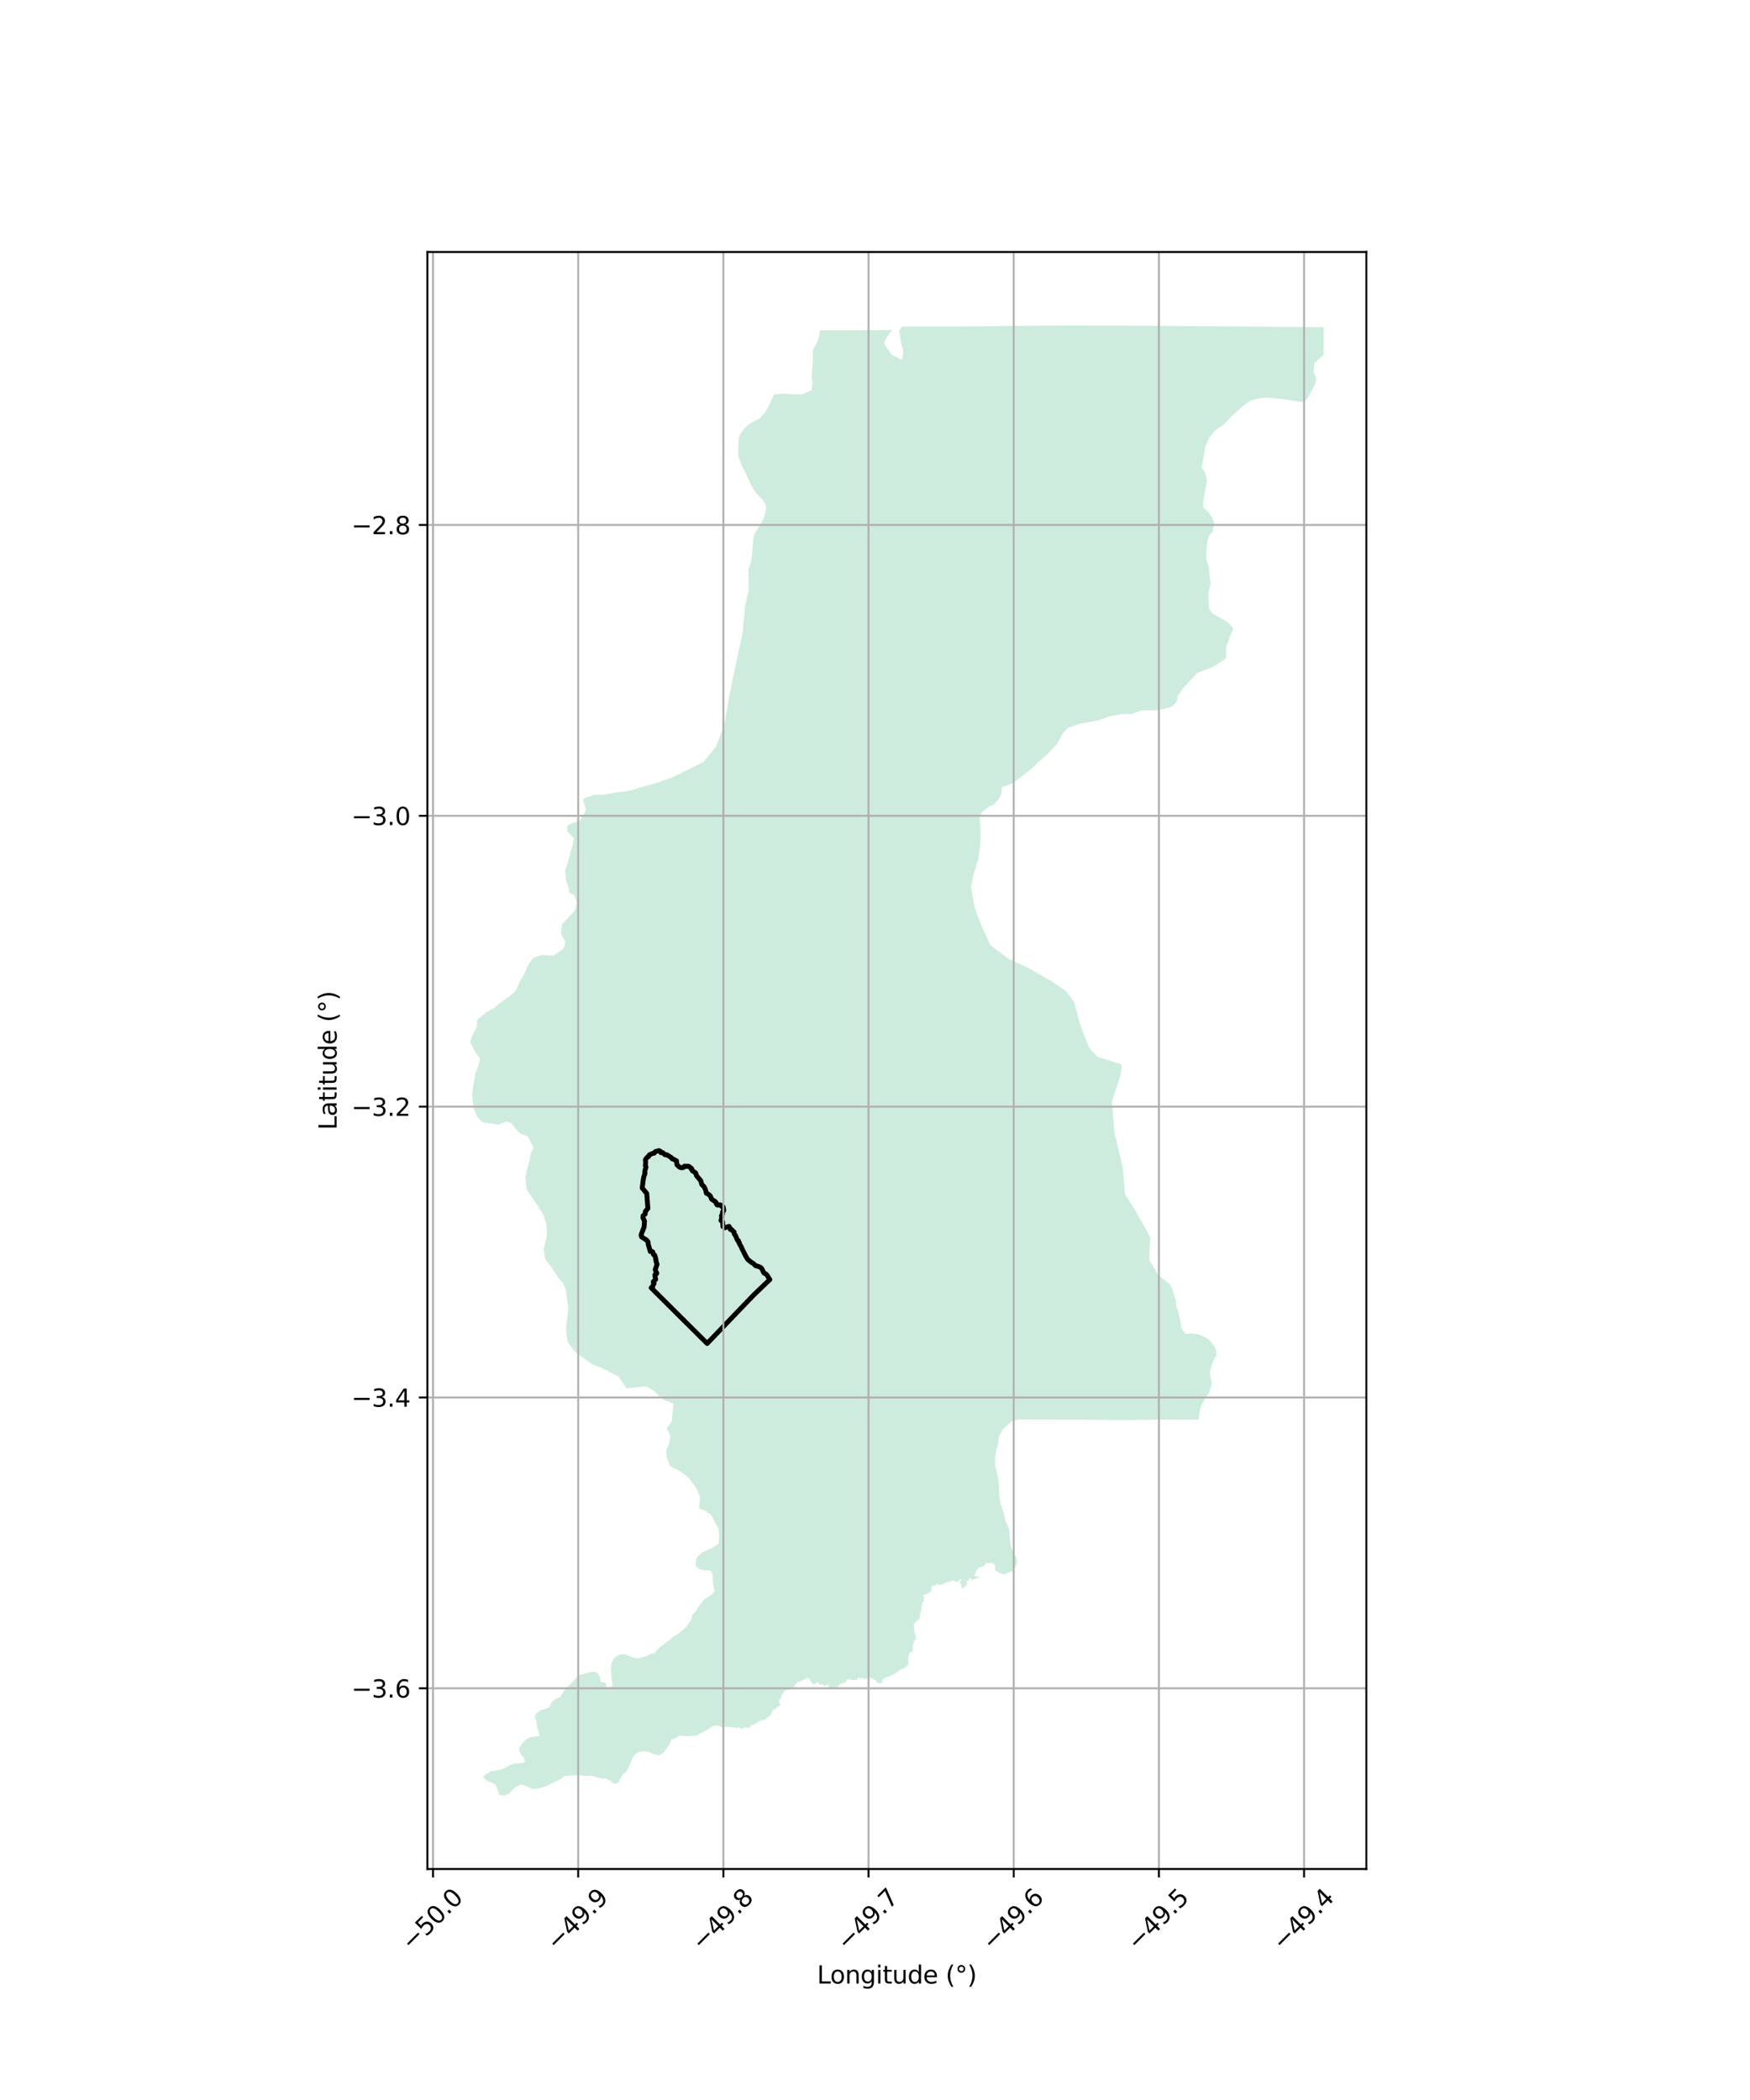 <?xml version="1.0" encoding="utf-8" standalone="no"?>
<!DOCTYPE svg PUBLIC "-//W3C//DTD SVG 1.1//EN"
  "http://www.w3.org/Graphics/SVG/1.1/DTD/svg11.dtd">
<svg xmlns:xlink="http://www.w3.org/1999/xlink" width="720pt" height="864pt" viewBox="0 0 720 864" xmlns="http://www.w3.org/2000/svg" version="1.1">
 <defs>
  <style type="text/css">*{stroke-linejoin: round; stroke-linecap: butt}</style>
 </defs>
 <g id="figure_1">
  <g id="patch_1">
   <path d="M 0 864 
L 720 864 
L 720 0 
L 0 0 
z
" style="fill: #ffffff"/>
  </g>
  <g id="axes_1">
   <g id="patch_2">
    <path d="M 175.84 768.96 
L 562.16 768.96 
L 562.16 103.68 
L 175.84 103.68 
z
" style="fill: #ffffff"/>
   </g>
   <g id="PatchCollection_1">
    <path d="M 441.427 298.735 
L 439.452 299.432 
L 437.132 301.873 
L 434.917 306.046 
L 430.985 310.321 
L 427.454 313.275 
L 424.228 316.431 
L 416.663 322.236 
L 413.433 323.46 
L 412.763 323.552 
L 412.333 323.612 
L 411.846 327.03 
L 410.989 328.706 
L 408.763 331.062 
L 406.902 331.932 
L 404.186 333.946 
L 403.056 336.167 
L 403.401 340.735 
L 403.387 346.421 
L 402.677 351.983 
L 402.491 353.439 
L 400.465 360.062 
L 399.518 365.233 
L 400.964 373.143 
L 403.056 379.081 
L 407.368 388.73 
L 414.936 394.481 
L 422.634 398 
L 433.105 403.971 
L 438.677 407.837 
L 442.061 412.484 
L 444.104 420.481 
L 445.96 425.776 
L 448.083 431.059 
L 451.484 434.788 
L 461.541 437.953 
L 461.044 442.304 
L 457.491 453.2 
L 458.535 466.051 
L 461.87 480.013 
L 462.45 486.474 
L 462.898 491.456 
L 467.114 498.018 
L 473.187 508.849 
L 472.875 518.393 
L 476.541 524.575 
L 481.267 528.356 
L 482.183 530.04 
L 483.741 534.807 
L 483.941 537.287 
L 484.655 539.393 
L 485.317 542.028 
L 485.784 544.313 
L 485.95 546.345 
L 486.092 546.536 
L 487.755 548.759 
L 490.093 548.661 
L 492.836 548.885 
L 495.802 550.167 
L 497.345 551.094 
L 499.603 553.849 
L 500.429 555.626 
L 500.396 557.638 
L 499.271 559.774 
L 498.522 561.714 
L 497.778 564.619 
L 498.144 567.11 
L 498.643 569.086 
L 497.431 573.068 
L 496.399 574.47 
L 494.278 578.148 
L 493.728 580.055 
L 493.364 581.851 
L 493.198 584.087 
L 486.505 584.083 
L 476.557 584.078 
L 462.668 584.262 
L 440.936 584.05 
L 425.057 584.014 
L 423.146 584.009 
L 422.539 584.008 
L 419.149 584 
L 416.529 584.524 
L 415.333 585.605 
L 412.664 588.016 
L 410.952 591.057 
L 410.67 594.04 
L 409.807 596.941 
L 409.424 600.041 
L 409.365 602.453 
L 409.36 602.641 
L 410.105 605.54 
L 410.512 607.393 
L 410.802 608.71 
L 411.038 612.166 
L 411.104 615.738 
L 411.681 618.643 
L 412.945 622.387 
L 413.773 625.986 
L 415.164 629.077 
L 415.665 635.025 
L 416.114 636.749 
L 417.043 638.963 
L 418.018 640.474 
L 418.501 642.636 
L 417.87 644.482 
L 416.761 646.328 
L 416.133 646.542 
L 414.818 646.991 
L 414.818 646.996 
L 414.154 647.337 
L 413.179 647.839 
L 412.417 647.596 
L 411.943 647.462 
L 411.288 647.127 
L 410.321 646.628 
L 410.057 646.452 
L 409.925 646.365 
L 409.793 646.277 
L 409.67 646.069 
L 409.522 645.644 
L 409.335 645.332 
L 409.327 645.153 
L 409.396 644.972 
L 409.444 644.652 
L 409.48 644.379 
L 409.491 644.19 
L 409.438 643.956 
L 409.348 643.85 
L 409.221 643.748 
L 409.083 643.657 
L 409.032 643.608 
L 408.981 643.558 
L 408.967 643.461 
L 408.883 643.41 
L 408.832 643.351 
L 408.632 643.313 
L 408.348 643.248 
L 408.286 643.227 
L 408.184 643.174 
L 408.1 643.116 
L 407.679 642.971 
L 406.857 643.081 
L 406.628 643.077 
L 406.592 643.128 
L 406.531 643.123 
L 406.513 643.111 
L 406.468 643.078 
L 405.991 642.94 
L 405.874 642.992 
L 405.756 643.043 
L 405.6 643.159 
L 405.596 643.162 
L 405.453 643.368 
L 405.039 643.966 
L 404.826 644.275 
L 404.546 644.376 
L 404.114 644.532 
L 404.029 644.563 
L 402.806 644.976 
L 402.392 645.371 
L 402.064 645.736 
L 401.856 646.202 
L 401.604 646.615 
L 401.343 647.087 
L 401.182 647.177 
L 401.136 647.401 
L 401.183 647.878 
L 401.011 648.056 
L 400.965 648.135 
L 400.99 648.318 
L 401.069 648.479 
L 401.155 648.503 
L 401.476 648.593 
L 401.855 648.743 
L 402.028 648.667 
L 402.375 648.268 
L 402.586 648.333 
L 402.617 648.483 
L 402.52 648.728 
L 402.306 649.145 
L 401.894 649.412 
L 401.468 649.579 
L 401.141 649.651 
L 400.496 649.793 
L 400.378 649.819 
L 400.305 649.835 
L 400.191 649.86 
L 399.843 649.948 
L 399.674 649.991 
L 399.598 649.971 
L 399.567 649.963 
L 399.549 649.96 
L 399.503 649.931 
L 399.496 649.927 
L 399.481 649.914 
L 399.444 649.884 
L 399.438 649.874 
L 399.434 649.867 
L 399.407 649.795 
L 399.537 649.509 
L 399.508 649.366 
L 399.368 649.281 
L 399.188 649.313 
L 398.954 649.467 
L 398.798 649.601 
L 398.687 649.739 
L 398.608 649.895 
L 398.543 650.016 
L 398.468 650.095 
L 398.374 650.146 
L 398.307 650.197 
L 398.235 650.244 
L 398.191 650.287 
L 398.172 650.344 
L 398.151 650.375 
L 398.139 650.385 
L 398.115 650.394 
L 398.039 650.408 
L 397.993 650.426 
L 397.931 650.476 
L 397.889 650.5 
L 397.849 650.53 
L 397.834 650.555 
L 397.816 650.608 
L 397.802 650.639 
L 397.787 650.654 
L 397.773 650.67 
L 397.762 650.694 
L 397.76 650.749 
L 397.761 650.816 
L 397.779 650.891 
L 397.789 650.973 
L 397.79 651.03 
L 397.784 651.121 
L 397.787 651.163 
L 397.813 651.247 
L 397.827 651.296 
L 397.846 651.353 
L 397.849 651.407 
L 397.846 651.455 
L 397.851 651.537 
L 397.852 651.555 
L 397.858 651.578 
L 397.863 651.593 
L 397.866 651.603 
L 397.867 651.606 
L 397.872 651.625 
L 397.873 651.635 
L 397.874 651.645 
L 397.871 651.658 
L 397.867 651.672 
L 397.864 651.687 
L 397.863 651.699 
L 397.863 651.711 
L 397.863 651.723 
L 397.856 651.75 
L 397.854 651.759 
L 397.841 651.789 
L 397.827 651.804 
L 397.815 651.822 
L 397.81 651.83 
L 397.802 651.845 
L 397.788 651.869 
L 397.776 651.891 
L 397.763 651.919 
L 397.758 651.931 
L 397.748 651.944 
L 397.732 651.969 
L 397.7 651.994 
L 397.682 652.008 
L 397.655 652.037 
L 397.638 652.059 
L 397.633 652.071 
L 397.631 652.087 
L 397.626 652.099 
L 397.618 652.113 
L 397.6 652.133 
L 397.584 652.141 
L 397.573 652.147 
L 397.562 652.154 
L 397.546 652.169 
L 397.537 652.183 
L 397.528 652.21 
L 397.516 652.229 
L 397.5 652.236 
L 397.489 652.246 
L 397.472 652.266 
L 397.463 652.281 
L 397.453 652.297 
L 397.442 652.313 
L 397.434 652.324 
L 397.427 652.333 
L 397.415 652.349 
L 397.392 652.372 
L 397.377 652.387 
L 397.363 652.405 
L 397.35 652.423 
L 397.341 652.446 
L 397.326 652.476 
L 397.317 652.497 
L 397.296 652.527 
L 397.274 652.541 
L 397.255 652.547 
L 397.247 652.549 
L 397.213 652.557 
L 397.187 652.571 
L 397.167 652.587 
L 397.142 652.609 
L 397.122 652.643 
L 397.113 652.672 
L 397.109 652.683 
L 397.086 652.708 
L 397.078 652.718 
L 397.067 652.73 
L 397.049 652.745 
L 397.019 652.773 
L 397.007 652.783 
L 396.993 652.795 
L 396.974 652.81 
L 396.951 652.822 
L 396.934 652.845 
L 396.924 652.874 
L 396.914 652.885 
L 396.889 652.903 
L 396.863 652.916 
L 396.833 652.938 
L 396.774 652.993 
L 396.748 653.017 
L 396.707 653.046 
L 396.624 653.122 
L 396.585 653.149 
L 396.512 653.196 
L 396.459 653.23 
L 396.437 653.237 
L 396.377 653.235 
L 396.342 653.242 
L 396.31 653.264 
L 396.278 653.285 
L 396.239 653.294 
L 396.212 653.301 
L 396.211 653.302 
L 396.181 653.315 
L 396.16 653.333 
L 396.125 653.36 
L 396.091 653.374 
L 396.067 653.389 
L 396.06 653.394 
L 396.045 653.396 
L 396.042 653.396 
L 396.02 653.395 
L 396.005 653.391 
L 395.989 653.395 
L 395.96 653.41 
L 395.925 653.415 
L 395.892 653.414 
L 395.88 653.413 
L 395.85 653.408 
L 395.836 653.405 
L 395.802 653.391 
L 395.796 653.388 
L 395.766 653.382 
L 395.747 653.381 
L 395.738 653.374 
L 395.728 653.359 
L 395.722 653.339 
L 395.713 653.316 
L 395.704 653.295 
L 395.696 653.261 
L 395.692 653.243 
L 395.68 653.213 
L 395.675 653.202 
L 395.674 653.188 
L 395.671 653.161 
L 395.658 653.131 
L 395.656 653.126 
L 395.642 653.106 
L 395.636 653.08 
L 395.633 653.069 
L 395.631 653.052 
L 395.628 653.028 
L 395.623 652.965 
L 395.609 652.922 
L 395.598 652.857 
L 395.583 652.802 
L 395.558 652.72 
L 395.557 652.692 
L 395.56 652.661 
L 395.545 652.62 
L 395.521 652.568 
L 395.506 652.527 
L 395.496 652.483 
L 395.478 652.436 
L 395.472 652.403 
L 395.478 652.329 
L 395.475 652.289 
L 395.446 652.222 
L 395.438 652.191 
L 395.429 652.147 
L 395.415 652.106 
L 395.399 652.045 
L 395.391 652.023 
L 395.372 651.973 
L 395.332 651.882 
L 395.308 651.836 
L 395.277 651.74 
L 395.241 651.629 
L 395.209 651.506 
L 395.195 651.482 
L 395.17 651.46 
L 395.165 651.442 
L 395.158 651.407 
L 395.138 651.352 
L 395.129 651.307 
L 395.097 651.202 
L 395.079 651.137 
L 395.07 651.101 
L 395.056 651.035 
L 395.034 650.952 
L 395.021 650.913 
L 395.01 650.894 
L 394.996 650.867 
L 394.98 650.826 
L 394.96 650.787 
L 394.956 650.768 
L 394.957 650.758 
L 394.959 650.748 
L 394.964 650.729 
L 394.965 650.685 
L 394.973 650.61 
L 394.993 650.557 
L 395.028 650.47 
L 395.044 650.438 
L 395.06 650.428 
L 395.102 650.406 
L 395.183 650.376 
L 395.229 650.379 
L 395.28 650.38 
L 395.322 650.366 
L 395.357 650.351 
L 395.41 650.314 
L 395.428 650.277 
L 395.441 650.22 
L 395.445 650.176 
L 395.438 650.115 
L 395.411 650.049 
L 395.388 649.973 
L 395.376 649.907 
L 395.347 649.841 
L 395.317 649.787 
L 395.251 649.7 
L 395.218 649.684 
L 395.144 649.671 
L 395.108 649.673 
L 395.06 649.689 
L 395.002 649.709 
L 394.965 649.728 
L 394.94 649.742 
L 394.909 649.768 
L 394.846 649.823 
L 394.801 649.869 
L 394.748 649.893 
L 394.705 649.933 
L 394.607 650.069 
L 394.508 650.146 
L 394.446 650.235 
L 394.357 650.39 
L 394.296 650.538 
L 394.271 650.581 
L 394.252 650.613 
L 394.205 650.658 
L 394.103 650.727 
L 393.963 650.736 
L 393.9 650.754 
L 393.838 650.773 
L 393.756 650.788 
L 393.669 650.786 
L 393.595 650.78 
L 393.556 650.79 
L 393.524 650.793 
L 393.444 650.758 
L 393.398 650.742 
L 393.308 650.728 
L 393.221 650.7 
L 393.106 650.657 
L 392.843 650.572 
L 392.761 650.533 
L 392.709 650.489 
L 392.591 650.437 
L 392.5 650.372 
L 392.464 650.32 
L 392.43 650.294 
L 392.417 650.289 
L 392.377 650.275 
L 392.355 650.259 
L 392.325 650.241 
L 392.291 650.238 
L 392.253 650.239 
L 392.184 650.236 
L 392.166 650.237 
L 392.118 650.238 
L 392.071 650.251 
L 392.057 650.255 
L 392.007 650.273 
L 391.972 650.278 
L 391.92 650.272 
L 391.884 650.275 
L 391.84 650.292 
L 391.774 650.323 
L 391.703 650.349 
L 391.634 650.382 
L 391.589 650.404 
L 391.538 650.434 
L 391.495 650.461 
L 391.469 650.463 
L 391.439 650.46 
L 391.413 650.474 
L 391.36 650.512 
L 391.309 650.559 
L 391.249 650.586 
L 391.205 650.595 
L 391.172 650.62 
L 391.153 650.624 
L 391.124 650.618 
L 391.099 650.617 
L 391.086 650.618 
L 391.039 650.641 
L 390.99 650.662 
L 390.949 650.672 
L 390.909 650.683 
L 390.858 650.712 
L 390.786 650.737 
L 390.623 650.746 
L 390.52 650.8 
L 390.474 650.827 
L 390.417 650.814 
L 390.357 650.835 
L 390.268 650.853 
L 390.139 650.853 
L 390.053 650.899 
L 390.027 650.918 
L 389.985 650.928 
L 389.928 650.912 
L 389.876 650.904 
L 389.834 650.918 
L 389.766 650.923 
L 389.715 650.909 
L 389.652 650.886 
L 389.517 650.855 
L 389.48 650.859 
L 389.392 650.891 
L 389.266 650.986 
L 389.115 651.062 
L 389.042 651.09 
L 388.994 651.119 
L 388.923 651.168 
L 388.666 651.292 
L 388.564 651.345 
L 388.444 651.428 
L 388.337 651.54 
L 388.239 651.661 
L 388.171 651.73 
L 387.93 651.801 
L 387.8 651.85 
L 387.726 651.874 
L 387.648 651.894 
L 387.536 651.901 
L 387.457 651.91 
L 387.409 651.943 
L 387.38 651.943 
L 387.335 651.933 
L 387.064 651.962 
L 386.924 651.973 
L 386.765 651.99 
L 386.507 652.011 
L 386.44 652.005 
L 386.302 651.965 
L 386.266 651.938 
L 386.23 651.891 
L 386.199 651.841 
L 386.153 651.802 
L 386.107 651.772 
L 386.04 651.746 
L 385.933 651.734 
L 385.88 651.726 
L 385.786 651.712 
L 385.662 651.703 
L 385.626 651.706 
L 385.6 651.702 
L 385.579 651.688 
L 385.548 651.681 
L 385.498 651.694 
L 385.451 651.704 
L 385.4 651.704 
L 385.36 651.711 
L 385.339 651.725 
L 385.326 651.761 
L 385.317 651.784 
L 385.282 651.81 
L 385.191 651.915 
L 385.114 652.04 
L 385.056 652.139 
L 384.977 652.288 
L 384.85 652.439 
L 384.778 652.486 
L 384.655 652.499 
L 384.594 652.497 
L 384.538 652.485 
L 384.464 652.412 
L 384.395 652.315 
L 384.356 652.249 
L 384.297 652.198 
L 384.226 652.179 
L 384.163 652.191 
L 384.141 652.212 
L 384.127 652.254 
L 384.12 652.351 
L 384.088 652.446 
L 384.048 652.496 
L 383.964 652.517 
L 383.88 652.536 
L 383.714 652.541 
L 383.612 652.561 
L 383.559 652.566 
L 383.513 652.563 
L 383.482 652.572 
L 383.452 652.599 
L 383.437 652.639 
L 383.412 652.671 
L 383.364 652.705 
L 383.332 652.727 
L 383.279 652.771 
L 383.225 652.815 
L 383.162 652.884 
L 383.125 652.945 
L 383.105 653.125 
L 383.108 653.179 
L 383.11 653.232 
L 383.139 653.288 
L 383.2 653.339 
L 383.249 653.393 
L 383.292 653.471 
L 383.347 653.591 
L 383.359 653.866 
L 383.34 654.011 
L 383.332 654.138 
L 383.315 654.233 
L 383.205 654.562 
L 383.128 654.693 
L 383.027 654.818 
L 382.916 654.929 
L 382.686 655.057 
L 382.575 655.136 
L 382.375 655.254 
L 382.309 655.286 
L 382.119 655.379 
L 381.647 655.591 
L 381.461 655.656 
L 381.317 655.719 
L 381.2 655.778 
L 381.071 655.847 
L 380.988 655.871 
L 380.853 655.939 
L 380.745 656.019 
L 380.633 656.083 
L 380.516 656.085 
L 380.396 656.097 
L 380.307 656.122 
L 380.219 656.147 
L 380.104 656.206 
L 380.034 656.224 
L 379.955 656.255 
L 379.869 656.327 
L 379.831 656.393 
L 379.82 656.437 
L 379.829 656.503 
L 379.866 656.589 
L 379.901 656.651 
L 380.004 656.722 
L 380.03 656.766 
L 380.087 656.933 
L 380.102 657.021 
L 380.106 657.139 
L 380.102 657.356 
L 380.1 657.504 
L 380.054 657.991 
L 380.038 658.108 
L 380.049 658.236 
L 380.094 658.397 
L 380.122 658.511 
L 380.137 658.592 
L 380.142 658.723 
L 380.122 658.791 
L 380.096 658.857 
L 380.043 658.932 
L 379.963 659.013 
L 379.895 659.064 
L 379.733 659.134 
L 379.571 659.203 
L 379.488 659.298 
L 379.455 659.405 
L 379.424 659.601 
L 379.399 659.821 
L 379.394 660.016 
L 379.351 660.282 
L 379.339 660.41 
L 379.313 660.485 
L 379.253 660.575 
L 379.236 660.623 
L 379.205 660.687 
L 379.084 660.852 
L 379.009 660.952 
L 378.989 661.012 
L 378.993 661.089 
L 379.108 661.26 
L 379.206 661.426 
L 379.216 661.545 
L 379.202 661.686 
L 379.181 661.794 
L 379.136 661.98 
L 379.099 662.103 
L 379.033 662.498 
L 378.991 662.657 
L 378.989 662.71 
L 378.927 662.928 
L 378.819 663.086 
L 378.786 663.208 
L 378.752 663.291 
L 378.682 663.394 
L 378.632 663.553 
L 378.614 663.672 
L 378.596 663.987 
L 378.58 664.15 
L 378.533 664.566 
L 378.526 664.618 
L 378.541 664.852 
L 378.533 665.013 
L 378.515 665.139 
L 378.469 665.253 
L 378.419 665.297 
L 378.265 665.317 
L 378.175 665.382 
L 378.153 665.429 
L 378.19 665.475 
L 378.317 665.547 
L 378.396 665.624 
L 378.415 665.677 
L 378.417 665.734 
L 378.386 665.816 
L 378.347 665.856 
L 377.981 665.959 
L 377.961 666.003 
L 377.981 666.047 
L 378.096 666.117 
L 378.187 666.201 
L 378.208 666.256 
L 378.206 666.313 
L 378.163 666.38 
L 378.117 666.399 
L 378.07 666.392 
L 377.991 666.415 
L 377.885 666.475 
L 377.847 666.517 
L 377.819 666.608 
L 377.719 666.675 
L 377.653 666.667 
L 377.556 666.59 
L 377.501 666.58 
L 377.417 666.628 
L 377.347 666.697 
L 377.226 666.828 
L 377.089 666.983 
L 377.069 667.042 
L 377.032 667.096 
L 376.804 667.342 
L 376.66 667.526 
L 376.459 667.711 
L 376.433 667.761 
L 376.371 667.794 
L 376.309 667.827 
L 376.171 667.934 
L 376.125 667.996 
L 376.13 668.094 
L 376.122 668.158 
L 376.034 668.294 
L 375.985 668.541 
L 375.947 668.614 
L 376.372 671.973 
L 376.972 673.713 
L 376.175 675.287 
L 375.495 677.13 
L 375.529 679.299 
L 374.1 680.277 
L 373.586 682.664 
L 373.852 684.502 
L 372.574 686.078 
L 370.433 686.903 
L 368.344 688.43 
L 366.038 689.634 
L 363.48 690.549 
L 363.427 690.613 
L 363.426 690.669 
L 363.476 690.8 
L 363.49 690.858 
L 363.444 690.886 
L 363.335 690.906 
L 363.251 690.912 
L 363.202 690.938 
L 363.125 691.057 
L 362.941 691.211 
L 362.946 691.279 
L 362.999 691.334 
L 363.04 691.368 
L 363.09 691.403 
L 363.111 691.44 
L 363.102 691.493 
L 363.021 691.647 
L 363.011 691.678 
L 363.055 691.771 
L 363.049 691.819 
L 363.051 691.845 
L 363.055 691.887 
L 363.039 691.957 
L 363.041 691.995 
L 363.029 692.025 
L 362.997 692.062 
L 362.995 692.086 
L 362.996 692.102 
L 362.989 692.119 
L 362.983 692.137 
L 362.969 692.161 
L 362.956 692.186 
L 362.896 692.236 
L 362.773 692.322 
L 362.683 692.361 
L 362.654 692.372 
L 362.626 692.382 
L 362.585 692.384 
L 362.546 692.385 
L 362.496 692.406 
L 362.443 692.423 
L 362.397 692.466 
L 362.334 692.477 
L 362.293 692.483 
L 362.272 692.477 
L 362.253 692.483 
L 362.234 692.489 
L 362.217 692.492 
L 362.196 692.496 
L 362.192 692.497 
L 362.188 692.497 
L 362.142 692.505 
L 362.128 692.507 
L 362.059 692.52 
L 362.024 692.53 
L 361.93 692.558 
L 361.83 692.583 
L 361.794 692.587 
L 361.757 692.591 
L 361.678 692.577 
L 361.598 692.565 
L 361.511 692.522 
L 361.468 692.488 
L 361.424 692.453 
L 361.348 692.415 
L 361.265 692.389 
L 361.164 692.38 
L 361.112 692.35 
L 361.043 692.28 
L 360.9 692.158 
L 360.743 692.053 
L 360.645 692.021 
L 360.55 692.01 
L 360.498 692.007 
L 360.465 692.009 
L 360.435 692.008 
L 360.413 692.001 
L 360.403 691.978 
L 360.397 691.939 
L 360.43 691.869 
L 360.451 691.711 
L 360.429 691.571 
L 360.361 691.47 
L 360.308 691.419 
L 360.255 691.369 
L 360.205 691.303 
L 360.142 691.247 
L 360.105 691.216 
L 360.011 691.162 
L 359.929 691.14 
L 359.773 691.076 
L 359.591 690.987 
L 359.4 690.871 
L 359.234 690.781 
L 359.025 690.707 
L 358.998 690.701 
L 358.933 690.686 
L 358.888 690.653 
L 358.477 690.506 
L 358.386 690.473 
L 357.954 690.243 
L 357.782 690.256 
L 357.703 690.249 
L 357.643 690.239 
L 357.574 690.193 
L 357.447 690.115 
L 357.448 690.118 
L 357.403 690.089 
L 357.2 689.957 
L 357.095 689.892 
L 357.029 689.899 
L 356.963 689.905 
L 356.865 689.936 
L 356.847 689.96 
L 356.804 690.122 
L 356.768 690.26 
L 356.744 690.353 
L 356.72 690.427 
L 356.692 690.51 
L 356.61 690.652 
L 356.513 690.709 
L 356.424 690.731 
L 356.334 690.738 
L 356.23 690.731 
L 356.097 690.717 
L 355.913 690.698 
L 355.589 690.737 
L 355.495 690.751 
L 355.4 690.752 
L 355.315 690.724 
L 355.167 690.616 
L 355.13 690.598 
L 355.099 690.569 
L 355.077 690.511 
L 354.979 690.434 
L 354.909 690.409 
L 354.839 690.385 
L 354.74 690.379 
L 354.681 690.4 
L 354.597 690.446 
L 354.554 690.495 
L 354.5 690.536 
L 354.452 690.544 
L 354.42 690.539 
L 354.398 690.526 
L 354.385 690.513 
L 354.333 690.461 
L 354.315 690.442 
L 354.293 690.419 
L 354.231 690.349 
L 354.13 690.328 
L 354.032 690.357 
L 353.99 690.39 
L 353.975 690.42 
L 353.913 690.538 
L 353.883 690.643 
L 353.863 690.653 
L 353.815 690.639 
L 353.755 690.573 
L 353.713 690.494 
L 353.667 690.417 
L 353.613 690.326 
L 353.516 690.221 
L 353.437 690.149 
L 353.326 690.111 
L 353.265 690.116 
L 353.212 690.153 
L 353.155 690.215 
L 353.124 690.286 
L 353.086 690.357 
L 353.074 690.418 
L 353.071 690.475 
L 352.821 690.869 
L 352.819 690.885 
L 352.797 690.948 
L 352.74 690.994 
L 352.688 691.003 
L 352.66 691.007 
L 352.652 691.006 
L 352.638 691.003 
L 352.627 691.001 
L 352.616 690.998 
L 352.603 690.996 
L 352.588 690.993 
L 352.517 690.97 
L 352.429 690.982 
L 352.343 691.017 
L 352.127 691.101 
L 352.067 691.137 
L 352.046 691.138 
L 351.967 691.173 
L 351.939 691.176 
L 351.879 691.176 
L 351.827 691.211 
L 351.745 691.261 
L 351.707 691.284 
L 351.68 691.293 
L 351.645 691.293 
L 351.613 691.295 
L 351.485 691.335 
L 351.44 691.331 
L 351.315 691.332 
L 351.159 691.321 
L 351.104 691.317 
L 351.023 691.316 
L 350.926 691.314 
L 350.9 691.316 
L 350.771 691.325 
L 350.689 691.309 
L 350.628 691.286 
L 350.567 691.269 
L 350.394 691.157 
L 350.356 691.149 
L 350.308 691.114 
L 350.183 691.071 
L 350.006 691.027 
L 349.531 690.942 
L 349.458 690.941 
L 349.355 690.955 
L 349.244 690.96 
L 349.165 690.956 
L 349.112 690.944 
L 349.046 690.938 
L 348.92 690.903 
L 348.846 690.882 
L 348.76 690.896 
L 348.642 690.931 
L 348.604 690.964 
L 348.569 691.003 
L 348.523 691.025 
L 348.483 691.064 
L 348.394 691.21 
L 348.294 691.387 
L 348.194 691.666 
L 348.153 691.759 
L 348.025 691.889 
L 347.883 692.022 
L 347.749 692.176 
L 347.66 692.266 
L 347.591 692.291 
L 347.561 692.274 
L 347.553 692.27 
L 347.509 692.237 
L 347.434 692.208 
L 347.359 692.178 
L 347.259 692.135 
L 347.152 692.136 
L 347.064 692.15 
L 346.94 692.227 
L 346.93 692.257 
L 346.959 692.289 
L 347.042 692.3 
L 347.112 692.313 
L 347.18 692.314 
L 347.212 692.329 
L 347.226 692.373 
L 347.211 692.397 
L 347.171 692.438 
L 347.105 692.485 
L 347.062 692.553 
L 347.04 692.611 
L 347.004 692.67 
L 346.969 692.698 
L 346.918 692.706 
L 346.871 692.717 
L 346.849 692.704 
L 346.813 692.649 
L 346.793 692.627 
L 346.731 692.562 
L 346.712 692.564 
L 346.683 692.558 
L 346.58 692.534 
L 346.448 692.566 
L 346.316 692.598 
L 346.128 692.669 
L 346.001 692.728 
L 345.86 692.837 
L 345.813 692.882 
L 345.767 692.926 
L 345.678 692.979 
L 345.547 693.015 
L 345.411 693.064 
L 345.288 693.149 
L 345.136 693.272 
L 345.072 693.328 
L 345.022 693.397 
L 344.961 693.449 
L 344.928 693.504 
L 344.927 693.573 
L 344.949 693.68 
L 344.969 693.786 
L 344.959 693.915 
L 344.942 693.936 
L 344.938 693.936 
L 344.846 694.065 
L 344.753 694.167 
L 344.691 694.236 
L 344.624 694.318 
L 344.579 694.38 
L 344.553 694.442 
L 344.525 694.468 
L 344.463 694.494 
L 344.268 694.498 
L 344.217 694.461 
L 344.186 694.421 
L 344.159 694.379 
L 344.132 694.337 
L 344.063 694.241 
L 344.063 694.239 
L 344.043 694.2 
L 344.013 694.163 
L 343.967 694.161 
L 343.935 694.159 
L 343.908 694.168 
L 343.852 694.21 
L 343.809 694.235 
L 343.772 694.253 
L 343.751 694.245 
L 343.699 694.225 
L 343.648 694.228 
L 343.58 694.24 
L 343.503 694.26 
L 343.466 694.307 
L 343.409 694.29 
L 343.328 694.322 
L 343.266 694.332 
L 343.244 694.312 
L 343.212 694.27 
L 343.182 694.27 
L 343.128 694.272 
L 343.073 694.302 
L 342.992 694.371 
L 342.902 694.421 
L 342.86 694.443 
L 342.803 694.456 
L 342.738 694.441 
L 342.642 694.391 
L 342.592 694.349 
L 342.52 694.344 
L 342.47 694.379 
L 342.44 694.421 
L 342.365 694.533 
L 342.248 694.665 
L 342.198 694.687 
L 342.17 694.68 
L 342.143 694.657 
L 342.134 694.593 
L 342.095 694.453 
L 342.025 694.361 
L 341.958 694.336 
L 341.879 694.319 
L 341.787 694.329 
L 341.722 694.344 
L 341.66 694.379 
L 341.618 694.394 
L 341.544 694.461 
L 341.484 694.491 
L 341.417 694.5 
L 341.342 694.478 
L 341.173 694.391 
L 341.049 694.329 
L 340.957 694.262 
L 340.88 694.177 
L 340.85 694.073 
L 340.845 694.045 
L 340.86 694.008 
L 340.907 693.92 
L 340.952 693.826 
L 341.012 693.733 
L 341.079 693.673 
L 341.171 693.612 
L 341.235 693.58 
L 341.263 693.541 
L 341.274 693.521 
L 341.28 693.484 
L 341.278 693.482 
L 341.276 693.46 
L 341.251 693.419 
L 341.216 693.398 
L 341.186 693.399 
L 341.153 693.413 
L 341.126 693.422 
L 341.052 693.412 
L 340.993 693.39 
L 340.965 693.372 
L 340.862 693.307 
L 340.803 693.271 
L 340.743 693.24 
L 340.643 693.188 
L 340.568 693.174 
L 340.491 693.14 
L 340.426 693.118 
L 340.378 693.103 
L 340.316 693.095 
L 340.261 693.111 
L 340.212 693.142 
L 340.139 693.2 
L 340.076 693.267 
L 340.037 693.318 
L 339.986 693.37 
L 339.93 693.404 
L 339.881 693.433 
L 339.817 693.449 
L 339.765 693.469 
L 339.708 693.498 
L 339.596 693.549 
L 339.488 693.633 
L 339.417 693.643 
L 339.353 693.637 
L 339.317 693.619 
L 339.304 693.595 
L 339.298 693.558 
L 339.31 693.5 
L 339.319 693.431 
L 339.298 693.374 
L 339.247 693.327 
L 339.18 693.296 
L 339.13 693.299 
L 339.055 693.323 
L 338.968 693.369 
L 338.843 693.422 
L 338.73 693.47 
L 338.651 693.499 
L 338.593 693.535 
L 338.549 693.554 
L 338.524 693.552 
L 338.498 693.528 
L 338.492 693.506 
L 338.501 693.478 
L 338.534 693.435 
L 338.572 693.4 
L 338.588 693.381 
L 338.592 693.343 
L 338.598 693.287 
L 338.612 693.189 
L 338.622 693.093 
L 338.612 693 
L 338.578 692.946 
L 338.521 692.906 
L 338.478 692.903 
L 338.407 692.896 
L 338.324 692.915 
L 338.222 692.94 
L 338.137 692.97 
L 338.051 692.989 
L 337.993 692.995 
L 337.939 693.016 
L 337.897 693.045 
L 337.872 693.079 
L 337.845 693.116 
L 337.789 693.194 
L 337.7 693.272 
L 337.655 693.29 
L 337.584 693.296 
L 337.514 693.297 
L 337.457 693.288 
L 337.419 693.269 
L 337.366 693.247 
L 337.331 693.221 
L 337.308 693.184 
L 337.242 693.136 
L 337.154 693.08 
L 337.082 693.036 
L 337.035 693.006 
L 336.998 692.963 
L 336.927 692.866 
L 336.878 692.79 
L 336.851 692.734 
L 336.849 692.71 
L 336.866 692.675 
L 336.92 692.627 
L 337 692.592 
L 337.099 692.535 
L 337.119 692.507 
L 337.117 692.466 
L 337.109 692.446 
L 337.101 692.427 
L 337.06 692.398 
L 337.02 692.388 
L 336.97 692.391 
L 336.944 692.399 
L 336.859 692.386 
L 336.805 692.359 
L 336.64 692.31 
L 336.498 692.267 
L 336.371 692.248 
L 336.302 692.222 
L 336.224 692.194 
L 336.136 692.185 
L 336.044 692.211 
L 335.976 692.26 
L 335.85 692.384 
L 335.786 692.459 
L 335.695 692.507 
L 335.584 692.64 
L 335.511 692.704 
L 335.429 692.757 
L 335.286 692.819 
L 335.088 692.856 
L 334.979 692.89 
L 334.872 692.922 
L 334.832 692.93 
L 334.798 692.92 
L 334.616 692.905 
L 334.447 692.832 
L 334.268 692.802 
L 334.028 692.754 
L 334.024 692.751 
L 333.823 692.716 
L 333.755 692.692 
L 333.718 692.652 
L 333.716 692.585 
L 333.752 692.526 
L 333.839 692.511 
L 333.981 692.503 
L 334.117 692.522 
L 334.239 692.516 
L 334.294 692.487 
L 334.308 692.457 
L 334.311 692.415 
L 334.299 692.382 
L 334.275 692.367 
L 334.238 692.356 
L 334.196 692.364 
L 334.131 692.367 
L 334.093 692.371 
L 334.046 692.356 
L 333.983 692.299 
L 333.841 692.171 
L 333.804 692.145 
L 333.748 692.049 
L 333.684 691.924 
L 333.673 691.901 
L 333.593 691.742 
L 333.587 691.731 
L 333.483 691.597 
L 333.475 691.586 
L 333.418 691.525 
L 333.362 691.464 
L 333.238 691.332 
L 333.147 691.219 
L 333.073 691.099 
L 333.039 691.044 
L 332.995 690.902 
L 332.911 690.778 
L 332.774 690.596 
L 332.673 690.481 
L 332.543 690.362 
L 332.441 690.294 
L 332.367 690.26 
L 332.35 690.261 
L 332.273 690.264 
L 332.196 690.268 
L 332.025 690.317 
L 331.862 690.354 
L 331.73 690.434 
L 331.563 690.598 
L 331.522 690.645 
L 331.417 690.764 
L 331.288 690.835 
L 331.146 690.87 
L 331.088 690.884 
L 330.856 690.943 
L 330.764 690.985 
L 330.758 691.011 
L 330.683 691.018 
L 330.673 691.026 
L 330.635 691.054 
L 330.593 691.079 
L 330.561 691.093 
L 330.53 691.107 
L 330.439 691.126 
L 330.344 691.138 
L 330.299 691.139 
L 330.276 691.14 
L 330.254 691.14 
L 330.155 691.157 
L 330.081 691.176 
L 330.05 691.209 
L 329.975 691.305 
L 329.971 691.309 
L 329.924 691.359 
L 329.855 691.433 
L 329.705 691.502 
L 329.624 691.547 
L 329.542 691.593 
L 329.435 691.654 
L 329.346 691.695 
L 329.258 691.736 
L 329.248 691.739 
L 329.15 691.771 
L 329.112 691.788 
L 328.985 691.843 
L 328.902 691.892 
L 328.794 692.017 
L 328.788 692.027 
L 328.784 692.053 
L 328.779 692.08 
L 328.768 692.096 
L 328.758 692.112 
L 328.74 692.122 
L 328.706 692.139 
L 328.682 692.133 
L 328.659 692.1 
L 328.656 692.095 
L 328.615 692.031 
L 328.594 691.998 
L 328.505 691.956 
L 328.451 691.957 
L 328.397 691.958 
L 328.279 691.985 
L 328.276 691.986 
L 328.232 692.003 
L 327.938 692.31 
L 327.838 692.416 
L 327.781 692.476 
L 327.781 692.479 
L 327.782 692.481 
L 327.795 692.584 
L 327.816 692.646 
L 327.818 692.698 
L 327.798 692.766 
L 327.748 692.833 
L 327.725 692.85 
L 327.689 692.86 
L 327.609 692.877 
L 327.506 692.911 
L 327.459 692.919 
L 327.412 692.926 
L 327.398 692.93 
L 327.355 692.942 
L 327.345 692.946 
L 327.312 692.959 
L 327.307 692.961 
L 327.298 692.965 
L 327.293 692.967 
L 327.242 692.988 
L 327.224 692.998 
L 327.221 692.999 
L 327.165 693.032 
L 327.106 693.099 
L 327.06 693.153 
L 327.027 693.272 
L 327.007 693.413 
L 327.007 693.453 
L 327.012 693.524 
L 327.016 693.596 
L 327.003 693.677 
L 326.982 693.717 
L 326.973 693.749 
L 326.978 693.79 
L 326.963 693.836 
L 326.868 693.992 
L 326.861 693.999 
L 326.809 694.09 
L 326.71 694.171 
L 326.675 694.157 
L 326.587 694.138 
L 326.581 694.141 
L 326.575 694.145 
L 326.561 694.152 
L 326.478 694.18 
L 326.378 694.252 
L 326.287 694.286 
L 326.223 694.296 
L 326.2 694.263 
L 326.114 694.216 
L 325.992 694.175 
L 325.859 694.148 
L 325.795 694.211 
L 325.669 694.354 
L 325.639 694.432 
L 325.668 694.5 
L 325.727 694.544 
L 325.765 694.608 
L 325.765 694.68 
L 325.735 694.759 
L 325.682 694.808 
L 325.586 694.829 
L 325.452 694.815 
L 325.302 694.731 
L 325.267 694.644 
L 325.211 694.618 
L 325.12 694.632 
L 325.093 694.636 
L 325.086 694.641 
L 324.987 694.742 
L 324.899 694.843 
L 324.89 694.883 
L 324.912 695.025 
L 324.882 695.102 
L 324.836 695.121 
L 324.709 695.133 
L 324.653 695.168 
L 324.561 695.205 
L 324.462 695.236 
L 324.379 695.243 
L 324.26 695.226 
L 324.201 695.24 
L 324.187 695.28 
L 324.189 695.32 
L 324.206 695.379 
L 324.204 695.395 
L 324.189 695.428 
L 324.164 695.435 
L 324.131 695.433 
L 324.098 695.409 
L 324.063 695.376 
L 324.016 695.327 
L 323.964 695.304 
L 323.9 695.294 
L 323.834 695.304 
L 323.774 695.297 
L 323.719 695.254 
L 323.655 695.202 
L 323.558 695.159 
L 323.53 695.164 
L 323.528 695.178 
L 323.527 695.194 
L 323.53 695.238 
L 323.54 695.281 
L 323.535 695.304 
L 323.511 695.327 
L 323.467 695.362 
L 323.443 695.369 
L 323.42 695.376 
L 323.354 695.403 
L 323.272 695.444 
L 323.229 695.471 
L 323.182 695.511 
L 323.075 695.567 
L 323.037 695.58 
L 322.999 695.593 
L 322.881 695.612 
L 322.799 695.642 
L 322.688 695.693 
L 322.584 695.728 
L 322.463 695.746 
L 322.388 695.78 
L 322.349 695.829 
L 322.32 695.87 
L 322.319 695.884 
L 322.317 695.897 
L 322.315 695.925 
L 322.332 695.979 
L 322.363 695.997 
L 322.445 696.003 
L 322.53 695.971 
L 322.625 695.947 
L 322.715 695.947 
L 322.777 695.969 
L 322.8 696.022 
L 322.789 696.062 
L 322.756 696.107 
L 322.695 696.143 
L 322.602 696.216 
L 322.534 696.271 
L 322.456 696.326 
L 322.393 696.427 
L 322.387 696.431 
L 322.323 696.532 
L 322.25 696.628 
L 322.173 696.731 
L 322.085 696.794 
L 321.957 696.886 
L 321.85 696.986 
L 321.757 697.065 
L 321.676 697.131 
L 321.619 697.215 
L 321.586 697.314 
L 321.523 697.487 
L 321.506 697.636 
L 321.496 697.804 
L 321.475 697.963 
L 321.451 698.023 
L 321.438 698.08 
L 321.44 698.17 
L 321.424 698.277 
L 321.396 698.339 
L 321.293 698.527 
L 321.224 698.632 
L 321.134 698.776 
L 321.048 698.89 
L 320.958 699.01 
L 320.837 699.135 
L 320.749 699.211 
L 320.662 699.269 
L 320.557 699.314 
L 320.513 699.349 
L 320.474 699.392 
L 320.451 699.461 
L 320.454 699.558 
L 320.478 699.672 
L 320.521 699.815 
L 320.585 699.965 
L 320.653 700.107 
L 320.675 700.172 
L 320.674 700.232 
L 320.668 700.316 
L 320.643 700.369 
L 320.601 700.411 
L 320.549 700.466 
L 320.536 700.509 
L 320.539 700.573 
L 320.57 700.615 
L 320.62 700.695 
L 320.625 700.739 
L 320.632 700.797 
L 320.666 700.824 
L 320.729 700.83 
L 320.756 700.851 
L 320.78 700.905 
L 320.829 700.977 
L 320.878 701.007 
L 320.924 701.043 
L 321.018 701.112 
L 321.067 701.145 
L 321.092 701.174 
L 321.098 701.218 
L 321.087 701.264 
L 321.068 701.332 
L 321.01 701.438 
L 320.946 701.525 
L 320.848 701.656 
L 320.774 701.739 
L 320.701 701.822 
L 320.59 701.92 
L 320.528 701.982 
L 320.453 702.033 
L 320.366 702.068 
L 320.298 702.083 
L 320.249 702.074 
L 320.16 702.072 
L 320.074 702.096 
L 320.033 702.122 
L 319.992 702.148 
L 319.937 702.169 
L 319.924 702.179 
L 319.912 702.19 
L 319.912 702.226 
L 319.901 702.285 
L 319.847 702.321 
L 319.749 702.353 
L 319.665 702.373 
L 319.543 702.392 
L 319.458 702.447 
L 319.437 702.476 
L 319.442 702.535 
L 319.462 702.562 
L 319.485 702.616 
L 319.481 702.62 
L 319.487 702.688 
L 319.469 702.792 
L 319.446 702.816 
L 319.423 702.839 
L 319.369 702.87 
L 319.334 702.884 
L 319.293 702.92 
L 319.264 702.974 
L 319.229 703.009 
L 319.198 703.027 
L 319.177 703.031 
L 319.157 703.036 
L 319.05 703.036 
L 318.982 703.061 
L 318.935 703.106 
L 318.93 703.152 
L 318.926 703.211 
L 318.894 703.244 
L 318.869 703.263 
L 318.84 703.308 
L 318.805 703.352 
L 318.757 703.367 
L 318.683 703.363 
L 318.596 703.352 
L 318.482 703.352 
L 318.442 703.327 
L 318.429 703.314 
L 318.415 703.301 
L 318.388 703.274 
L 318.385 703.213 
L 318.356 703.096 
L 318.291 703.028 
L 318.242 703.032 
L 318.211 703.052 
L 318.18 703.072 
L 318.175 703.111 
L 318.177 703.182 
L 318.179 703.266 
L 318.173 703.327 
L 318.148 703.39 
L 318.077 703.566 
L 318.021 703.69 
L 317.97 703.734 
L 317.92 703.783 
L 317.886 703.825 
L 317.852 703.896 
L 317.861 703.948 
L 317.881 703.984 
L 317.918 704.041 
L 317.929 704.099 
L 317.923 704.184 
L 317.912 704.225 
L 317.89 704.237 
L 317.829 704.248 
L 317.771 704.247 
L 317.752 704.259 
L 317.751 704.278 
L 317.75 704.282 
L 317.75 704.302 
L 317.734 704.317 
L 317.713 704.309 
L 317.705 704.278 
L 317.694 704.253 
L 317.662 704.251 
L 317.641 704.282 
L 317.633 704.341 
L 317.649 704.383 
L 317.652 704.387 
L 317.667 704.408 
L 317.67 704.412 
L 317.677 704.439 
L 317.675 704.46 
L 317.654 704.502 
L 317.613 704.535 
L 317.575 704.559 
L 317.537 704.574 
L 317.518 704.574 
L 317.489 704.551 
L 317.45 704.52 
L 317.422 704.511 
L 317.395 704.503 
L 317.366 704.509 
L 317.345 704.515 
L 317.323 704.521 
L 317.301 704.539 
L 317.292 704.556 
L 317.283 704.574 
L 317.288 704.622 
L 317.297 704.659 
L 317.319 704.688 
L 317.353 704.697 
L 317.402 704.711 
L 317.445 704.722 
L 317.466 704.738 
L 317.508 704.764 
L 317.535 704.787 
L 317.543 704.797 
L 317.545 704.815 
L 317.545 704.838 
L 317.533 704.869 
L 317.517 704.888 
L 317.495 704.908 
L 317.491 704.91 
L 317.455 704.935 
L 317.418 704.952 
L 317.381 704.972 
L 317.36 705.002 
L 317.313 705.069 
L 317.277 705.126 
L 317.267 705.143 
L 317.267 705.176 
L 317.265 705.21 
L 317.259 705.227 
L 317.23 705.255 
L 317.207 705.292 
L 317.176 705.33 
L 317.144 705.365 
L 317.112 705.423 
L 317.06 705.468 
L 317.039 705.528 
L 317.018 705.559 
L 316.99 705.596 
L 316.956 705.622 
L 316.926 705.672 
L 316.89 705.74 
L 316.848 705.802 
L 316.804 705.89 
L 316.767 705.944 
L 316.712 705.999 
L 316.666 706.021 
L 316.637 706.048 
L 316.606 706.062 
L 316.535 706.076 
L 316.533 706.077 
L 316.459 706.121 
L 316.419 706.168 
L 316.373 706.206 
L 316.313 706.25 
L 316.266 706.281 
L 316.188 706.368 
L 316.114 706.43 
L 316.04 706.558 
L 316.038 706.559 
L 316.013 706.585 
L 315.985 706.613 
L 315.971 706.646 
L 315.943 706.665 
L 315.883 706.682 
L 315.84 706.673 
L 315.766 706.663 
L 315.726 706.65 
L 315.702 706.649 
L 315.63 706.66 
L 315.56 706.663 
L 315.512 706.668 
L 315.473 706.685 
L 315.459 706.7 
L 315.445 706.716 
L 315.387 706.765 
L 315.369 706.785 
L 315.355 706.81 
L 315.35 706.837 
L 315.363 706.867 
L 315.369 706.89 
L 315.363 706.92 
L 315.336 706.964 
L 315.306 707 
L 315.288 707.039 
L 315.208 707.147 
L 315.163 707.216 
L 315.122 707.259 
L 315.062 707.315 
L 315.026 707.332 
L 314.982 707.353 
L 314.919 707.396 
L 314.794 707.478 
L 314.728 707.523 
L 314.688 707.533 
L 314.62 707.528 
L 314.614 707.529 
L 314.528 707.541 
L 314.48 707.56 
L 314.426 707.59 
L 314.39 707.63 
L 314.364 707.677 
L 314.359 707.681 
L 314.321 707.76 
L 314.318 707.762 
L 314.293 707.798 
L 314.253 707.832 
L 314.207 707.861 
L 314.167 707.868 
L 314.091 707.863 
L 314.037 707.861 
L 314.004 707.845 
L 313.97 707.825 
L 313.914 707.769 
L 313.892 707.727 
L 313.826 707.64 
L 313.768 707.587 
L 313.724 707.556 
L 313.668 707.54 
L 313.615 707.544 
L 313.606 707.543 
L 313.515 707.572 
L 313.46 707.602 
L 313.348 707.635 
L 313.3 707.669 
L 313.287 707.697 
L 313.276 707.706 
L 313.265 707.714 
L 313.249 707.719 
L 313.197 707.747 
L 313.159 707.782 
L 313.147 707.802 
L 313.144 707.832 
L 313.139 707.869 
L 313.128 707.892 
L 313.089 707.95 
L 313.036 707.973 
L 312.994 707.99 
L 312.986 708.001 
L 312.977 708.033 
L 312.975 708.077 
L 312.972 708.12 
L 312.97 708.143 
L 312.962 708.185 
L 312.944 708.214 
L 312.921 708.248 
L 312.9 708.287 
L 312.872 708.332 
L 312.827 708.377 
L 312.761 708.382 
L 312.683 708.38 
L 312.645 708.377 
L 312.606 708.368 
L 312.586 708.355 
L 312.581 708.325 
L 312.628 708.24 
L 312.631 708.235 
L 312.736 708.115 
L 312.754 708.042 
L 312.731 707.947 
L 312.616 707.886 
L 312.557 707.885 
L 312.53 707.924 
L 312.5 708.015 
L 312.423 708.098 
L 312.348 708.147 
L 312.263 708.147 
L 312.253 708.148 
L 312.245 708.148 
L 312.178 708.159 
L 312.174 708.164 
L 312.15 708.163 
L 312.104 708.208 
L 312.077 708.219 
L 312.049 708.23 
L 311.977 708.262 
L 311.941 708.303 
L 311.905 708.361 
L 311.877 708.415 
L 311.843 708.466 
L 311.812 708.491 
L 311.81 708.509 
L 311.809 708.545 
L 311.79 708.581 
L 311.757 708.601 
L 311.724 708.62 
L 311.646 708.674 
L 311.623 708.692 
L 311.6 708.71 
L 311.524 708.762 
L 311.453 708.8 
L 311.398 708.827 
L 311.36 708.845 
L 311.348 708.865 
L 311.32 708.906 
L 311.288 708.923 
L 311.254 708.939 
L 311.22 708.956 
L 311.144 709.027 
L 311.068 709.083 
L 311.016 709.105 
L 310.967 709.13 
L 310.885 709.226 
L 310.798 709.288 
L 310.719 709.34 
L 310.662 709.365 
L 310.634 709.377 
L 310.606 709.39 
L 310.519 709.463 
L 310.438 709.523 
L 310.384 709.539 
L 310.333 709.538 
L 310.278 709.532 
L 310.182 709.518 
L 310.107 709.507 
L 310.046 709.525 
L 309.98 709.541 
L 309.919 709.569 
L 309.848 709.617 
L 309.82 709.627 
L 309.76 709.644 
L 309.613 709.675 
L 309.558 709.691 
L 309.503 709.708 
L 309.432 709.751 
L 309.355 709.787 
L 309.32 709.791 
L 309.291 709.783 
L 309.257 709.746 
L 309.213 709.718 
L 309.134 709.742 
L 309.089 709.746 
L 309.072 709.745 
L 308.833 709.863 
L 308.832 709.867 
L 308.815 709.946 
L 308.805 709.958 
L 308.794 709.97 
L 308.751 709.994 
L 308.716 710.034 
L 308.634 710.1 
L 308.606 710.141 
L 308.588 710.169 
L 308.584 710.189 
L 308.593 710.204 
L 308.601 710.22 
L 308.66 710.247 
L 308.677 710.298 
L 308.697 710.341 
L 308.797 710.396 
L 308.811 710.426 
L 308.809 710.468 
L 308.808 710.472 
L 308.791 710.52 
L 308.738 710.551 
L 308.681 710.581 
L 308.596 710.622 
L 308.52 710.656 
L 308.463 710.702 
L 308.408 710.77 
L 308.394 710.81 
L 308.392 710.855 
L 308.392 710.908 
L 308.387 710.956 
L 308.402 711.054 
L 308.396 711.08 
L 308.37 711.128 
L 308.361 711.16 
L 308.326 711.182 
L 308.269 711.185 
L 308.211 711.176 
L 308.185 711.169 
L 308.164 711.161 
L 308.157 711.15 
L 308.141 711.115 
L 308.086 711 
L 308.061 710.903 
L 308.047 710.848 
L 308.044 710.798 
L 308.066 710.727 
L 308.067 710.683 
L 308.063 710.641 
L 308.02 710.583 
L 307.936 710.544 
L 307.903 710.53 
L 307.892 710.531 
L 307.882 710.532 
L 307.872 710.547 
L 307.863 710.585 
L 307.832 710.616 
L 307.814 710.628 
L 307.796 710.64 
L 307.769 710.659 
L 307.748 710.68 
L 307.73 710.685 
L 307.696 710.701 
L 307.663 710.711 
L 307.635 710.754 
L 307.554 710.784 
L 307.511 710.792 
L 307.46 710.798 
L 307.424 710.806 
L 307.389 710.828 
L 307.353 710.846 
L 307.303 710.851 
L 307.24 710.852 
L 307.115 710.845 
L 307.031 710.842 
L 306.972 710.844 
L 306.897 710.849 
L 306.808 710.866 
L 306.758 710.879 
L 306.716 710.88 
L 306.686 710.868 
L 306.628 710.845 
L 306.534 710.792 
L 306.467 710.761 
L 306.413 710.726 
L 306.379 710.672 
L 306.288 710.636 
L 306.252 710.638 
L 306.215 710.679 
L 306.187 710.694 
L 306.124 710.686 
L 306.06 710.69 
L 305.988 710.698 
L 305.886 710.712 
L 305.774 710.752 
L 305.708 710.767 
L 305.663 710.802 
L 305.644 710.83 
L 305.63 710.843 
L 305.623 710.858 
L 305.627 710.876 
L 305.634 710.904 
L 305.652 710.932 
L 305.676 710.942 
L 305.713 710.948 
L 305.755 710.963 
L 305.797 710.995 
L 305.822 711.029 
L 305.823 711.052 
L 305.812 711.077 
L 305.79 711.108 
L 305.757 711.16 
L 305.715 711.222 
L 305.68 711.256 
L 305.639 711.27 
L 305.579 711.309 
L 305.576 711.309 
L 305.513 711.329 
L 305.433 711.364 
L 305.37 711.375 
L 305.309 711.376 
L 305.185 711.358 
L 305.115 711.355 
L 305.091 711.369 
L 305.033 711.403 
L 305.015 711.414 
L 305 711.414 
L 304.969 711.403 
L 304.901 711.402 
L 304.865 711.41 
L 304.838 711.396 
L 304.822 711.374 
L 304.818 711.356 
L 304.83 711.331 
L 304.855 711.292 
L 304.892 711.24 
L 304.908 711.201 
L 304.917 711.17 
L 304.915 711.155 
L 304.908 711.128 
L 304.887 711.103 
L 304.857 711.081 
L 304.824 711.079 
L 304.796 711.08 
L 304.785 711.084 
L 304.767 711.092 
L 304.755 711.091 
L 304.734 711.085 
L 304.712 711.076 
L 304.691 711.066 
L 304.678 711.066 
L 304.666 711.067 
L 304.648 711.078 
L 304.606 711.079 
L 304.569 711.075 
L 304.542 711.067 
L 304.519 711.058 
L 304.514 711.058 
L 304.509 711.059 
L 304.479 711.078 
L 304.433 711.083 
L 304.384 711.081 
L 304.35 711.075 
L 304.317 711.058 
L 304.291 711.046 
L 304.274 711.027 
L 304.267 711.005 
L 304.27 710.989 
L 304.277 710.967 
L 304.298 710.926 
L 304.339 710.852 
L 304.351 710.807 
L 304.337 710.776 
L 304.301 710.759 
L 304.289 710.753 
L 304.2 710.733 
L 304.113 710.756 
L 304.084 710.772 
L 304.067 710.806 
L 304.069 710.832 
L 304.087 710.866 
L 304.097 710.912 
L 304.079 710.961 
L 304.027 710.953 
L 303.986 710.928 
L 303.943 710.86 
L 303.927 710.788 
L 303.924 710.721 
L 303.924 710.713 
L 303.92 710.701 
L 303.901 710.637 
L 303.9 710.633 
L 303.864 710.548 
L 303.86 710.541 
L 303.857 710.536 
L 303.798 710.479 
L 303.792 710.469 
L 303.708 710.434 
L 303.666 710.43 
L 303.655 710.433 
L 303.622 710.442 
L 303.581 710.47 
L 303.554 710.499 
L 303.545 710.539 
L 303.555 710.585 
L 303.576 710.636 
L 303.572 710.712 
L 303.571 710.719 
L 303.545 710.839 
L 303.488 710.914 
L 303.429 710.991 
L 303.398 711.015 
L 303.341 711.04 
L 303.285 711.048 
L 303.202 711.043 
L 303.175 711.038 
L 303.093 711.025 
L 302.99 710.989 
L 302.906 710.948 
L 302.834 710.904 
L 302.763 710.832 
L 302.684 710.772 
L 302.679 710.766 
L 302.627 710.708 
L 302.574 710.646 
L 302.499 710.632 
L 302.371 710.628 
L 302.366 710.627 
L 302.355 710.627 
L 302.253 710.635 
L 302.191 710.633 
L 302.167 710.645 
L 302.137 710.679 
L 302.141 710.711 
L 302.157 710.781 
L 302.172 710.835 
L 302.17 710.89 
L 302.156 710.937 
L 302.134 710.967 
L 302.11 710.975 
L 302.08 710.98 
L 302.013 710.964 
L 301.942 710.937 
L 301.879 710.959 
L 301.841 710.948 
L 301.785 710.902 
L 301.772 710.892 
L 301.681 710.805 
L 301.638 710.74 
L 301.578 710.689 
L 301.562 710.644 
L 301.542 710.618 
L 301.514 710.58 
L 301.476 710.573 
L 301.429 710.584 
L 301.398 710.618 
L 300.502 710.65 
L 298.512 710.443 
L 296.733 710.506 
L 295.058 709.861 
L 293.183 710.199 
L 291.41 711.453 
L 286.532 714.067 
L 284.256 714.304 
L 281.901 714.314 
L 279.744 714.055 
L 279.404 714.259 
L 277.921 715.148 
L 276.096 715.805 
L 275.566 717.485 
L 273.108 720.966 
L 271.335 722.167 
L 269.027 721.794 
L 267.022 720.778 
L 264.762 720.518 
L 262.887 720.797 
L 261.215 721.835 
L 260.2 723.303 
L 259.45 725.309 
L 257.859 728.78 
L 256.316 729.981 
L 255.19 731.724 
L 254.326 733.514 
L 252.694 733.935 
L 252.618 733.955 
L 251.107 732.606 
L 249.314 731.751 
L 247.539 731.704 
L 245.284 731.176 
L 243.292 730.531 
L 241.4 730.708 
L 239.361 730.447 
L 237.372 730.403 
L 232.211 730.696 
L 230.7 731.949 
L 228.822 732.768 
L 225.175 734.685 
L 221.7 735.781 
L 219.698 736.118 
L 217.808 735.479 
L 215.916 734.565 
L 214.091 734.309 
L 212.22 735.181 
L 210.822 736.433 
L 209.479 737.903 
L 207.752 738.72 
L 205.547 738.622 
L 203.968 734.355 
L 202.147 733.332 
L 200.305 732.638 
L 198.744 731.086 
L 200.285 729.713 
L 202.061 728.733 
L 203.953 728.504 
L 205.93 728.063 
L 207.653 727.456 
L 209.745 726.259 
L 211.951 725.542 
L 214.107 725.533 
L 216.083 724.93 
L 215.386 722.979 
L 214.094 721.582 
L 213.526 719.522 
L 214.389 717.953 
L 216.096 715.992 
L 217.494 714.96 
L 219.483 714.515 
L 222.056 714.232 
L 221.574 712.341 
L 220.91 710.503 
L 220.793 708.501 
L 220.099 706.826 
L 220.515 705.085 
L 222.225 703.669 
L 224.275 703.174 
L 225.986 702.298 
L 227.117 700.236 
L 228.444 698.93 
L 230.484 698.272 
L 232.571 694.739 
L 234.451 693.16 
L 235.89 691.69 
L 237.168 690.169 
L 238.781 689.022 
L 240.935 688.527 
L 242.809 687.979 
L 244.539 687.751 
L 246.097 688.611 
L 246.814 690.233 
L 247.145 692.018 
L 249.183 692.386 
L 249.563 694.224 
L 252.038 693.723 
L 251.49 688.911 
L 251.305 685.987 
L 251.722 683.87 
L 252.633 682.186 
L 254.031 681.155 
L 255.802 680.494 
L 257.959 680.862 
L 260.432 682.044 
L 262.471 682.304 
L 265.977 681.366 
L 267.581 680.543 
L 267.932 680.445 
L 269.358 680.05 
L 270.684 678.419 
L 273.802 675.912 
L 275.731 674.549 
L 277.177 673.241 
L 278.899 672.364 
L 280.51 670.895 
L 281.999 669.695 
L 284.41 666.382 
L 284.824 664.377 
L 286.163 663.125 
L 287.342 661.172 
L 289.801 657.961 
L 291.36 657.036 
L 292.904 655.89 
L 294.081 654.585 
L 293.487 652.639 
L 293.249 650.147 
L 293.249 647.713 
L 292.274 646.093 
L 289.731 645.997 
L 287.962 645.682 
L 286.181 644.281 
L 286.333 642.062 
L 286.964 640.382 
L 288.571 638.966 
L 290.082 638.09 
L 291.859 637.375 
L 293.683 636.502 
L 295.676 635.026 
L 295.87 631.507 
L 295.556 628.647 
L 294.197 626.479 
L 292.689 623.443 
L 290.263 621.63 
L 287.641 620.643 
L 287.958 615.812 
L 286.616 612.498 
L 283.23 607.797 
L 279.315 605.013 
L 275.744 603.237 
L 274.221 599.229 
L 274.071 596.747 
L 275.412 593.665 
L 275.813 590.728 
L 274.3 587.75 
L 276.411 584.697 
L 277.024 577.42 
L 272.664 575.787 
L 268.88 572.123 
L 268.66 571.998 
L 265.744 570.34 
L 257.808 571.21 
L 254.423 566.346 
L 248.885 563.451 
L 243.706 561.249 
L 239.512 558.362 
L 236.094 555.662 
L 233.553 552.121 
L 232.843 547.057 
L 233.813 538.141 
L 232.758 530.494 
L 231.646 527.983 
L 229.686 525.67 
L 227.235 521.801 
L 224.264 518.007 
L 223.682 513.799 
L 225.009 508.343 
L 224.911 504.064 
L 223.469 499.568 
L 221.425 496.338 
L 217.574 490.713 
L 216.716 489.46 
L 216.168 484.442 
L 216.864 481.06 
L 217.877 477.343 
L 218.504 474.124 
L 219.57 472.193 
L 217.047 467.513 
L 214.158 466.423 
L 212.382 464.697 
L 210.642 462.378 
L 208.667 461.36 
L 204.948 462.682 
L 198.559 461.708 
L 196.288 459.461 
L 194.746 455.506 
L 194.182 450.164 
L 194.912 445.914 
L 195.477 441.997 
L 196.553 439.307 
L 197.565 435.534 
L 195.545 432.897 
L 193.4 428.641 
L 194.677 425.236 
L 196.155 422.591 
L 196.423 419.546 
L 200.301 416.325 
L 203.042 414.933 
L 205.248 413.013 
L 210.126 409.491 
L 212.149 407.633 
L 214.057 403.394 
L 215.136 401.786 
L 217.326 397.056 
L 219.287 394.117 
L 223.001 392.856 
L 227.581 393.291 
L 228.601 392.577 
L 231.895 390.269 
L 232.674 387.696 
L 230.829 384.245 
L 231.233 380.222 
L 233.62 377.811 
L 236.622 374.459 
L 237.318 371.184 
L 236.259 368.243 
L 234.284 367.447 
L 233.884 365.186 
L 232.987 362.507 
L 232.477 358.467 
L 234.064 353.263 
L 234.881 350.259 
L 235.697 347.148 
L 236.107 344.912 
L 233.372 341.916 
L 233.401 339.698 
L 235.723 338.534 
L 238.38 337.848 
L 240.507 334.549 
L 241.021 332.857 
L 239.849 328.957 
L 240.908 328.237 
L 244.539 327.024 
L 248.416 326.948 
L 253.874 325.995 
L 257.799 325.537 
L 260.009 325.073 
L 264.139 323.85 
L 265.433 323.355 
L 266.65 323.147 
L 269.217 322.356 
L 269.739 322.327 
L 277.263 319.514 
L 289.48 313.449 
L 293.982 307.906 
L 294.542 307.339 
L 298.035 298.063 
L 299.297 290.814 
L 300.14 285.964 
L 303.06 271.639 
L 305.486 260.7 
L 306.628 248.648 
L 306.825 248.085 
L 307.971 242.793 
L 307.953 236.538 
L 307.899 235.456 
L 307.85 234.45 
L 308.965 231.057 
L 309.312 228.915 
L 309.424 227.605 
L 309.424 227.603 
L 309.941 221.54 
L 310.658 219.254 
L 312.452 216.434 
L 314.307 213.065 
L 315.219 209.125 
L 314.873 207.274 
L 314.036 206.035 
L 313.888 205.731 
L 310.956 202.667 
L 309.988 201.326 
L 309.288 200.026 
L 308.215 197.785 
L 306.474 193.987 
L 305.274 191.738 
L 305.198 191.596 
L 303.723 187.603 
L 303.752 183.756 
L 303.902 180.588 
L 304.401 178.842 
L 306.957 175.445 
L 309.476 173.757 
L 311.044 172.907 
L 312.613 172.057 
L 314.673 169.864 
L 315.016 169.233 
L 316.744 166.059 
L 318.385 162.329 
L 321.006 162.098 
L 323.595 161.981 
L 326.781 162.272 
L 330.283 162.163 
L 333.866 160.531 
L 334.312 157.747 
L 333.936 154.979 
L 334.227 151.115 
L 334.371 149.214 
L 334.326 144.365 
L 335.132 142.735 
L 336.181 140.942 
L 337.026 138.292 
L 337.345 135.918 
L 359.525 135.807 
L 359.92 135.805 
L 361.684 135.796 
L 361.688 135.796 
L 362.262 135.794 
L 367.082 135.769 
L 366.863 136.036 
L 366.497 136.482 
L 365.805 137.325 
L 365.57 137.747 
L 365.254 138.196 
L 365.11 138.495 
L 364.929 138.784 
L 364.764 138.986 
L 364.63 139.182 
L 364.552 139.384 
L 364.475 139.549 
L 364.305 139.859 
L 364.15 140.065 
L 364.057 140.194 
L 363.941 140.282 
L 363.853 140.37 
L 363.812 140.514 
L 363.807 140.803 
L 363.833 141.072 
L 363.992 141.572 
L 364.188 141.996 
L 364.359 142.336 
L 364.626 142.816 
L 364.672 142.875 
L 364.92 143.192 
L 365.26 143.626 
L 365.512 143.959 
L 365.58 144.049 
L 365.848 144.446 
L 365.858 144.457 
L 366.046 144.843 
L 366.345 145.318 
L 366.613 145.674 
L 366.763 145.826 
L 366.838 145.901 
L 366.913 145.977 
L 367.181 146.158 
L 367.593 146.375 
L 367.882 146.504 
L 368.305 146.689 
L 368.996 146.963 
L 369.288 147.098 
L 369.441 147.168 
L 370.137 147.571 
L 370.17 147.591 
L 370.176 147.594 
L 370.213 147.617 
L 370.713 147.921 
L 370.811 147.988 
L 370.942 148.079 
L 371.003 148.122 
L 371.077 148.173 
L 371.101 148.19 
L 371.17 148.009 
L 371.646 145.474 
L 371.379 143.37 
L 370.651 140.82 
L 369.936 135.941 
L 371.278 134.323 
L 393.247 134.347 
L 411.126 134.169 
L 411.144 134.133 
L 424.342 134.036 
L 424.78 134.033 
L 424.953 134.031 
L 440.15 133.92 
L 472.536 134.029 
L 484.907 134.128 
L 513.403 134.356 
L 526.691 134.462 
L 544.588 134.605 
L 544.6 145.925 
L 540.831 149.364 
L 540.432 152.823 
L 541.04 154.45 
L 541.547 156.178 
L 541.146 157.91 
L 538.225 163.509 
L 536.815 165.139 
L 534.898 165.345 
L 530.96 164.638 
L 527.123 164.134 
L 521.266 163.633 
L 518.17 163.809 
L 514.235 164.935 
L 510.806 167.583 
L 506.773 171.151 
L 503.951 174.309 
L 499.918 177.163 
L 497.599 179.913 
L 495.888 183.852 
L 495.287 187.517 
L 494.386 192.402 
L 495.598 194.028 
L 496.612 197.384 
L 495.209 205.282 
L 495.011 208.742 
L 496.73 210.265 
L 498.549 212.603 
L 499.663 215.451 
L 498.86 218.81 
L 497.953 219.726 
L 497.247 220.949 
L 496.545 223.961 
L 496.347 226.606 
L 496.251 230.269 
L 497.264 232.913 
L 498.081 240.31 
L 497.277 243.362 
L 497.18 245.806 
L 497.489 250.485 
L 498.703 252.315 
L 504.865 255.868 
L 506.685 257.595 
L 506.86 257.888 
L 507.393 258.784 
L 506.185 261.534 
L 504.475 266.115 
L 504.378 268.76 
L 504.472 270.524 
L 504.481 270.693 
L 503.373 271.61 
L 499.035 274.363 
L 492.678 276.813 
L 490.379 279.218 
L 486.75 283.192 
L 484.433 286.45 
L 484.335 288.486 
L 483.942 288.902 
L 482.318 290.626 
L 479.291 291.648 
L 475.182 292.263 
L 469.428 292.27 
L 465.593 293.802 
L 462.059 293.705 
L 456.407 294.73 
L 452.169 296.262 
L 443.79 297.9 
L 441.427 298.735 
" clip-path="url(#pf0e8ce6404)" style="fill: #b3e2cd; fill-opacity: 0.65"/>
   </g>
   <g id="PatchCollection_2">
    <path d="M 283.084 544.933 
L 267.904 529.836 
L 268.554 529.346 
L 268.577 528.939 
L 269.088 528.071 
L 268.764 527.371 
L 269.769 526.37 
L 269.528 525.258 
L 269.451 524.468 
L 269.672 524.444 
L 270.188 523.968 
L 270.212 523.76 
L 269.868 523.149 
L 269.58 522.368 
L 270.337 520.123 
L 269.987 519.325 
L 269.936 518.635 
L 269.78 518.33 
L 269.844 518.016 
L 269.526 516.904 
L 269.334 516.393 
L 268.88 516.169 
L 268.558 515.092 
L 268.256 514.888 
L 267.57 514.921 
L 267.253 513.837 
L 266.708 511.994 
L 266.596 510.887 
L 266.264 510.574 
L 266.099 510.257 
L 263.952 508.896 
L 263.894 508.542 
L 263.755 508.188 
L 264.027 507.362 
L 265.006 504.831 
L 265.164 502.382 
L 264.536 501.028 
L 264.615 500.171 
L 265.429 499.491 
L 265.527 498.421 
L 266.555 497.167 
L 266.089 491.019 
L 264.221 488.781 
L 264.624 485.595 
L 264.87 484.151 
L 265.304 482.979 
L 265.355 482.664 
L 265.242 482.333 
L 265.424 481.319 
L 265.779 480.171 
L 265.532 479.679 
L 265.616 477.889 
L 265.525 477.249 
L 265.707 476.83 
L 266.507 475.926 
L 266.782 475.899 
L 267.168 475.146 
L 268.661 474.472 
L 269.136 474.46 
L 269.65 473.795 
L 269.93 473.779 
L 270.341 473.599 
L 271.106 473.4 
L 271.552 473.563 
L 271.873 474.195 
L 272.136 474.288 
L 272.518 474.15 
L 273.134 474.584 
L 273.578 475.122 
L 274.407 475.136 
L 275.755 475.996 
L 276.122 476.198 
L 276.546 476.786 
L 277.029 476.875 
L 277.93 477.432 
L 278.306 477.563 
L 278.534 479.229 
L 279.527 480.159 
L 280.052 480.38 
L 280.64 480.445 
L 281.232 480.296 
L 281.535 479.83 
L 282.096 479.782 
L 282.469 479.901 
L 282.968 479.802 
L 283.08 479.902 
L 283.361 479.845 
L 284.366 480.611 
L 284.342 480.874 
L 284.664 480.904 
L 284.775 481.631 
L 286.209 482.562 
L 286.57 483.725 
L 288.294 485.737 
L 288.729 487.304 
L 289.668 488.248 
L 290.215 489.312 
L 290.633 490.938 
L 291.501 491.374 
L 292.217 491.997 
L 292.814 493.429 
L 294.127 494.248 
L 294.671 494.824 
L 294.677 495.204 
L 295.059 495.733 
L 295.587 495.834 
L 296.269 495.68 
L 296.496 495.752 
L 296.842 496.004 
L 296.868 496.34 
L 297.498 496.52 
L 297.638 497.172 
L 297.788 498.01 
L 297.265 498.665 
L 297.276 499.308 
L 297.074 499.864 
L 296.816 500.222 
L 297.098 500.77 
L 296.846 501.216 
L 296.854 501.98 
L 296.607 502.114 
L 297.311 502.748 
L 297.451 504.664 
L 297.773 504.815 
L 298.045 505.19 
L 299.931 504.565 
L 300.326 505.191 
L 300.504 505.844 
L 301.148 505.965 
L 301.408 506.406 
L 302.024 506.885 
L 302.122 507.739 
L 302.596 508.316 
L 303.337 510.094 
L 303.559 510.454 
L 303.83 510.467 
L 303.923 511.039 
L 304.208 511.325 
L 304.192 511.661 
L 305.031 513.082 
L 305.073 513.329 
L 306.883 516.94 
L 307.705 518.227 
L 309.156 519.372 
L 309.881 519.761 
L 310.899 520.782 
L 311.485 520.879 
L 312.843 521.402 
L 313.335 521.791 
L 314.278 523.717 
L 315.358 524.332 
L 316.73 526.444 
L 310.134 532.75 
L 290.94 552.745 
L 283.084 544.933 
L 283.084 544.933 
" clip-path="url(#pf0e8ce6404)" style="fill: none; stroke: #000000; stroke-width: 2"/>
   </g>
   <g id="matplotlib.axis_1">
    <g id="xtick_1">
     <g id="line2d_1">
      <path d="M 178.153 768.96 
L 178.153 103.68 
" clip-path="url(#pf0e8ce6404)" style="fill: none; stroke: #b0b0b0; stroke-width: 0.8; stroke-linecap: square"/>
     </g>
     <g id="line2d_2">
      <defs>
       <path id="mdba318c40e" d="M 0 0 
L 0 3.5 
" style="stroke: #000000; stroke-width: 0.8"/>
      </defs>
      <g>
       <use xlink:href="#mdba318c40e" x="178.153" y="768.96" style="stroke: #000000; stroke-width: 0.8"/>
      </g>
     </g>
     <g id="text_1">
      <!-- −50.0 -->
      <g transform="translate(169.269 803.002) rotate(-45) scale(0.1 -0.1)">
       <defs>
        <path id="DejaVuSans-2212" d="M 678 2272 
L 4684 2272 
L 4684 1741 
L 678 1741 
L 678 2272 
z
" transform="scale(0.016)"/>
        <path id="DejaVuSans-35" d="M 691 4666 
L 3169 4666 
L 3169 4134 
L 1269 4134 
L 1269 2991 
Q 1406 3038 1543 3061 
Q 1681 3084 1819 3084 
Q 2600 3084 3056 2656 
Q 3513 2228 3513 1497 
Q 3513 744 3044 326 
Q 2575 -91 1722 -91 
Q 1428 -91 1123 -41 
Q 819 9 494 109 
L 494 744 
Q 775 591 1075 516 
Q 1375 441 1709 441 
Q 2250 441 2565 725 
Q 2881 1009 2881 1497 
Q 2881 1984 2565 2268 
Q 2250 2553 1709 2553 
Q 1456 2553 1204 2497 
Q 953 2441 691 2322 
L 691 4666 
z
" transform="scale(0.016)"/>
        <path id="DejaVuSans-30" d="M 2034 4250 
Q 1547 4250 1301 3770 
Q 1056 3291 1056 2328 
Q 1056 1369 1301 889 
Q 1547 409 2034 409 
Q 2525 409 2770 889 
Q 3016 1369 3016 2328 
Q 3016 3291 2770 3770 
Q 2525 4250 2034 4250 
z
M 2034 4750 
Q 2819 4750 3233 4129 
Q 3647 3509 3647 2328 
Q 3647 1150 3233 529 
Q 2819 -91 2034 -91 
Q 1250 -91 836 529 
Q 422 1150 422 2328 
Q 422 3509 836 4129 
Q 1250 4750 2034 4750 
z
" transform="scale(0.016)"/>
        <path id="DejaVuSans-2e" d="M 684 794 
L 1344 794 
L 1344 0 
L 684 0 
L 684 794 
z
" transform="scale(0.016)"/>
       </defs>
       <use xlink:href="#DejaVuSans-2212"/>
       <use xlink:href="#DejaVuSans-35" transform="translate(83.789 0)"/>
       <use xlink:href="#DejaVuSans-30" transform="translate(147.412 0)"/>
       <use xlink:href="#DejaVuSans-2e" transform="translate(211.035 0)"/>
       <use xlink:href="#DejaVuSans-30" transform="translate(242.822 0)"/>
      </g>
     </g>
    </g>
    <g id="xtick_2">
     <g id="line2d_3">
      <path d="M 237.883 768.96 
L 237.883 103.68 
" clip-path="url(#pf0e8ce6404)" style="fill: none; stroke: #b0b0b0; stroke-width: 0.8; stroke-linecap: square"/>
     </g>
     <g id="line2d_4">
      <g>
       <use xlink:href="#mdba318c40e" x="237.883" y="768.96" style="stroke: #000000; stroke-width: 0.8"/>
      </g>
     </g>
     <g id="text_2">
      <!-- −49.9 -->
      <g transform="translate(228.999 803.002) rotate(-45) scale(0.1 -0.1)">
       <defs>
        <path id="DejaVuSans-34" d="M 2419 4116 
L 825 1625 
L 2419 1625 
L 2419 4116 
z
M 2253 4666 
L 3047 4666 
L 3047 1625 
L 3713 1625 
L 3713 1100 
L 3047 1100 
L 3047 0 
L 2419 0 
L 2419 1100 
L 313 1100 
L 313 1709 
L 2253 4666 
z
" transform="scale(0.016)"/>
        <path id="DejaVuSans-39" d="M 703 97 
L 703 672 
Q 941 559 1184 500 
Q 1428 441 1663 441 
Q 2288 441 2617 861 
Q 2947 1281 2994 2138 
Q 2813 1869 2534 1725 
Q 2256 1581 1919 1581 
Q 1219 1581 811 2004 
Q 403 2428 403 3163 
Q 403 3881 828 4315 
Q 1253 4750 1959 4750 
Q 2769 4750 3195 4129 
Q 3622 3509 3622 2328 
Q 3622 1225 3098 567 
Q 2575 -91 1691 -91 
Q 1453 -91 1209 -44 
Q 966 3 703 97 
z
M 1959 2075 
Q 2384 2075 2632 2365 
Q 2881 2656 2881 3163 
Q 2881 3666 2632 3958 
Q 2384 4250 1959 4250 
Q 1534 4250 1286 3958 
Q 1038 3666 1038 3163 
Q 1038 2656 1286 2365 
Q 1534 2075 1959 2075 
z
" transform="scale(0.016)"/>
       </defs>
       <use xlink:href="#DejaVuSans-2212"/>
       <use xlink:href="#DejaVuSans-34" transform="translate(83.789 0)"/>
       <use xlink:href="#DejaVuSans-39" transform="translate(147.412 0)"/>
       <use xlink:href="#DejaVuSans-2e" transform="translate(211.035 0)"/>
       <use xlink:href="#DejaVuSans-39" transform="translate(242.822 0)"/>
      </g>
     </g>
    </g>
    <g id="xtick_3">
     <g id="line2d_5">
      <path d="M 297.613 768.96 
L 297.613 103.68 
" clip-path="url(#pf0e8ce6404)" style="fill: none; stroke: #b0b0b0; stroke-width: 0.8; stroke-linecap: square"/>
     </g>
     <g id="line2d_6">
      <g>
       <use xlink:href="#mdba318c40e" x="297.613" y="768.96" style="stroke: #000000; stroke-width: 0.8"/>
      </g>
     </g>
     <g id="text_3">
      <!-- −49.8 -->
      <g transform="translate(288.729 803.002) rotate(-45) scale(0.1 -0.1)">
       <defs>
        <path id="DejaVuSans-38" d="M 2034 2216 
Q 1584 2216 1326 1975 
Q 1069 1734 1069 1313 
Q 1069 891 1326 650 
Q 1584 409 2034 409 
Q 2484 409 2743 651 
Q 3003 894 3003 1313 
Q 3003 1734 2745 1975 
Q 2488 2216 2034 2216 
z
M 1403 2484 
Q 997 2584 770 2862 
Q 544 3141 544 3541 
Q 544 4100 942 4425 
Q 1341 4750 2034 4750 
Q 2731 4750 3128 4425 
Q 3525 4100 3525 3541 
Q 3525 3141 3298 2862 
Q 3072 2584 2669 2484 
Q 3125 2378 3379 2068 
Q 3634 1759 3634 1313 
Q 3634 634 3220 271 
Q 2806 -91 2034 -91 
Q 1263 -91 848 271 
Q 434 634 434 1313 
Q 434 1759 690 2068 
Q 947 2378 1403 2484 
z
M 1172 3481 
Q 1172 3119 1398 2916 
Q 1625 2713 2034 2713 
Q 2441 2713 2670 2916 
Q 2900 3119 2900 3481 
Q 2900 3844 2670 4047 
Q 2441 4250 2034 4250 
Q 1625 4250 1398 4047 
Q 1172 3844 1172 3481 
z
" transform="scale(0.016)"/>
       </defs>
       <use xlink:href="#DejaVuSans-2212"/>
       <use xlink:href="#DejaVuSans-34" transform="translate(83.789 0)"/>
       <use xlink:href="#DejaVuSans-39" transform="translate(147.412 0)"/>
       <use xlink:href="#DejaVuSans-2e" transform="translate(211.035 0)"/>
       <use xlink:href="#DejaVuSans-38" transform="translate(242.822 0)"/>
      </g>
     </g>
    </g>
    <g id="xtick_4">
     <g id="line2d_7">
      <path d="M 357.343 768.96 
L 357.343 103.68 
" clip-path="url(#pf0e8ce6404)" style="fill: none; stroke: #b0b0b0; stroke-width: 0.8; stroke-linecap: square"/>
     </g>
     <g id="line2d_8">
      <g>
       <use xlink:href="#mdba318c40e" x="357.343" y="768.96" style="stroke: #000000; stroke-width: 0.8"/>
      </g>
     </g>
     <g id="text_4">
      <!-- −49.7 -->
      <g transform="translate(348.459 803.002) rotate(-45) scale(0.1 -0.1)">
       <defs>
        <path id="DejaVuSans-37" d="M 525 4666 
L 3525 4666 
L 3525 4397 
L 1831 0 
L 1172 0 
L 2766 4134 
L 525 4134 
L 525 4666 
z
" transform="scale(0.016)"/>
       </defs>
       <use xlink:href="#DejaVuSans-2212"/>
       <use xlink:href="#DejaVuSans-34" transform="translate(83.789 0)"/>
       <use xlink:href="#DejaVuSans-39" transform="translate(147.412 0)"/>
       <use xlink:href="#DejaVuSans-2e" transform="translate(211.035 0)"/>
       <use xlink:href="#DejaVuSans-37" transform="translate(242.822 0)"/>
      </g>
     </g>
    </g>
    <g id="xtick_5">
     <g id="line2d_9">
      <path d="M 417.073 768.96 
L 417.073 103.68 
" clip-path="url(#pf0e8ce6404)" style="fill: none; stroke: #b0b0b0; stroke-width: 0.8; stroke-linecap: square"/>
     </g>
     <g id="line2d_10">
      <g>
       <use xlink:href="#mdba318c40e" x="417.073" y="768.96" style="stroke: #000000; stroke-width: 0.8"/>
      </g>
     </g>
     <g id="text_5">
      <!-- −49.6 -->
      <g transform="translate(408.189 803.002) rotate(-45) scale(0.1 -0.1)">
       <defs>
        <path id="DejaVuSans-36" d="M 2113 2584 
Q 1688 2584 1439 2293 
Q 1191 2003 1191 1497 
Q 1191 994 1439 701 
Q 1688 409 2113 409 
Q 2538 409 2786 701 
Q 3034 994 3034 1497 
Q 3034 2003 2786 2293 
Q 2538 2584 2113 2584 
z
M 3366 4563 
L 3366 3988 
Q 3128 4100 2886 4159 
Q 2644 4219 2406 4219 
Q 1781 4219 1451 3797 
Q 1122 3375 1075 2522 
Q 1259 2794 1537 2939 
Q 1816 3084 2150 3084 
Q 2853 3084 3261 2657 
Q 3669 2231 3669 1497 
Q 3669 778 3244 343 
Q 2819 -91 2113 -91 
Q 1303 -91 875 529 
Q 447 1150 447 2328 
Q 447 3434 972 4092 
Q 1497 4750 2381 4750 
Q 2619 4750 2861 4703 
Q 3103 4656 3366 4563 
z
" transform="scale(0.016)"/>
       </defs>
       <use xlink:href="#DejaVuSans-2212"/>
       <use xlink:href="#DejaVuSans-34" transform="translate(83.789 0)"/>
       <use xlink:href="#DejaVuSans-39" transform="translate(147.412 0)"/>
       <use xlink:href="#DejaVuSans-2e" transform="translate(211.035 0)"/>
       <use xlink:href="#DejaVuSans-36" transform="translate(242.822 0)"/>
      </g>
     </g>
    </g>
    <g id="xtick_6">
     <g id="line2d_11">
      <path d="M 476.802 768.96 
L 476.802 103.68 
" clip-path="url(#pf0e8ce6404)" style="fill: none; stroke: #b0b0b0; stroke-width: 0.8; stroke-linecap: square"/>
     </g>
     <g id="line2d_12">
      <g>
       <use xlink:href="#mdba318c40e" x="476.802" y="768.96" style="stroke: #000000; stroke-width: 0.8"/>
      </g>
     </g>
     <g id="text_6">
      <!-- −49.5 -->
      <g transform="translate(467.919 803.002) rotate(-45) scale(0.1 -0.1)">
       <use xlink:href="#DejaVuSans-2212"/>
       <use xlink:href="#DejaVuSans-34" transform="translate(83.789 0)"/>
       <use xlink:href="#DejaVuSans-39" transform="translate(147.412 0)"/>
       <use xlink:href="#DejaVuSans-2e" transform="translate(211.035 0)"/>
       <use xlink:href="#DejaVuSans-35" transform="translate(242.822 0)"/>
      </g>
     </g>
    </g>
    <g id="xtick_7">
     <g id="line2d_13">
      <path d="M 536.532 768.96 
L 536.532 103.68 
" clip-path="url(#pf0e8ce6404)" style="fill: none; stroke: #b0b0b0; stroke-width: 0.8; stroke-linecap: square"/>
     </g>
     <g id="line2d_14">
      <g>
       <use xlink:href="#mdba318c40e" x="536.532" y="768.96" style="stroke: #000000; stroke-width: 0.8"/>
      </g>
     </g>
     <g id="text_7">
      <!-- −49.4 -->
      <g transform="translate(527.649 803.002) rotate(-45) scale(0.1 -0.1)">
       <use xlink:href="#DejaVuSans-2212"/>
       <use xlink:href="#DejaVuSans-34" transform="translate(83.789 0)"/>
       <use xlink:href="#DejaVuSans-39" transform="translate(147.412 0)"/>
       <use xlink:href="#DejaVuSans-2e" transform="translate(211.035 0)"/>
       <use xlink:href="#DejaVuSans-34" transform="translate(242.822 0)"/>
      </g>
     </g>
    </g>
    <g id="text_8">
     <!-- Longitude (°) -->
     <g transform="translate(336.14 816.071) scale(0.1 -0.1)">
      <defs>
       <path id="DejaVuSans-4c" d="M 628 4666 
L 1259 4666 
L 1259 531 
L 3531 531 
L 3531 0 
L 628 0 
L 628 4666 
z
" transform="scale(0.016)"/>
       <path id="DejaVuSans-6f" d="M 1959 3097 
Q 1497 3097 1228 2736 
Q 959 2375 959 1747 
Q 959 1119 1226 758 
Q 1494 397 1959 397 
Q 2419 397 2687 759 
Q 2956 1122 2956 1747 
Q 2956 2369 2687 2733 
Q 2419 3097 1959 3097 
z
M 1959 3584 
Q 2709 3584 3137 3096 
Q 3566 2609 3566 1747 
Q 3566 888 3137 398 
Q 2709 -91 1959 -91 
Q 1206 -91 779 398 
Q 353 888 353 1747 
Q 353 2609 779 3096 
Q 1206 3584 1959 3584 
z
" transform="scale(0.016)"/>
       <path id="DejaVuSans-6e" d="M 3513 2113 
L 3513 0 
L 2938 0 
L 2938 2094 
Q 2938 2591 2744 2837 
Q 2550 3084 2163 3084 
Q 1697 3084 1428 2787 
Q 1159 2491 1159 1978 
L 1159 0 
L 581 0 
L 581 3500 
L 1159 3500 
L 1159 2956 
Q 1366 3272 1645 3428 
Q 1925 3584 2291 3584 
Q 2894 3584 3203 3211 
Q 3513 2838 3513 2113 
z
" transform="scale(0.016)"/>
       <path id="DejaVuSans-67" d="M 2906 1791 
Q 2906 2416 2648 2759 
Q 2391 3103 1925 3103 
Q 1463 3103 1205 2759 
Q 947 2416 947 1791 
Q 947 1169 1205 825 
Q 1463 481 1925 481 
Q 2391 481 2648 825 
Q 2906 1169 2906 1791 
z
M 3481 434 
Q 3481 -459 3084 -895 
Q 2688 -1331 1869 -1331 
Q 1566 -1331 1297 -1286 
Q 1028 -1241 775 -1147 
L 775 -588 
Q 1028 -725 1275 -790 
Q 1522 -856 1778 -856 
Q 2344 -856 2625 -561 
Q 2906 -266 2906 331 
L 2906 616 
Q 2728 306 2450 153 
Q 2172 0 1784 0 
Q 1141 0 747 490 
Q 353 981 353 1791 
Q 353 2603 747 3093 
Q 1141 3584 1784 3584 
Q 2172 3584 2450 3431 
Q 2728 3278 2906 2969 
L 2906 3500 
L 3481 3500 
L 3481 434 
z
" transform="scale(0.016)"/>
       <path id="DejaVuSans-69" d="M 603 3500 
L 1178 3500 
L 1178 0 
L 603 0 
L 603 3500 
z
M 603 4863 
L 1178 4863 
L 1178 4134 
L 603 4134 
L 603 4863 
z
" transform="scale(0.016)"/>
       <path id="DejaVuSans-74" d="M 1172 4494 
L 1172 3500 
L 2356 3500 
L 2356 3053 
L 1172 3053 
L 1172 1153 
Q 1172 725 1289 603 
Q 1406 481 1766 481 
L 2356 481 
L 2356 0 
L 1766 0 
Q 1100 0 847 248 
Q 594 497 594 1153 
L 594 3053 
L 172 3053 
L 172 3500 
L 594 3500 
L 594 4494 
L 1172 4494 
z
" transform="scale(0.016)"/>
       <path id="DejaVuSans-75" d="M 544 1381 
L 544 3500 
L 1119 3500 
L 1119 1403 
Q 1119 906 1312 657 
Q 1506 409 1894 409 
Q 2359 409 2629 706 
Q 2900 1003 2900 1516 
L 2900 3500 
L 3475 3500 
L 3475 0 
L 2900 0 
L 2900 538 
Q 2691 219 2414 64 
Q 2138 -91 1772 -91 
Q 1169 -91 856 284 
Q 544 659 544 1381 
z
M 1991 3584 
L 1991 3584 
z
" transform="scale(0.016)"/>
       <path id="DejaVuSans-64" d="M 2906 2969 
L 2906 4863 
L 3481 4863 
L 3481 0 
L 2906 0 
L 2906 525 
Q 2725 213 2448 61 
Q 2172 -91 1784 -91 
Q 1150 -91 751 415 
Q 353 922 353 1747 
Q 353 2572 751 3078 
Q 1150 3584 1784 3584 
Q 2172 3584 2448 3432 
Q 2725 3281 2906 2969 
z
M 947 1747 
Q 947 1113 1208 752 
Q 1469 391 1925 391 
Q 2381 391 2643 752 
Q 2906 1113 2906 1747 
Q 2906 2381 2643 2742 
Q 2381 3103 1925 3103 
Q 1469 3103 1208 2742 
Q 947 2381 947 1747 
z
" transform="scale(0.016)"/>
       <path id="DejaVuSans-65" d="M 3597 1894 
L 3597 1613 
L 953 1613 
Q 991 1019 1311 708 
Q 1631 397 2203 397 
Q 2534 397 2845 478 
Q 3156 559 3463 722 
L 3463 178 
Q 3153 47 2828 -22 
Q 2503 -91 2169 -91 
Q 1331 -91 842 396 
Q 353 884 353 1716 
Q 353 2575 817 3079 
Q 1281 3584 2069 3584 
Q 2775 3584 3186 3129 
Q 3597 2675 3597 1894 
z
M 3022 2063 
Q 3016 2534 2758 2815 
Q 2500 3097 2075 3097 
Q 1594 3097 1305 2825 
Q 1016 2553 972 2059 
L 3022 2063 
z
" transform="scale(0.016)"/>
       <path id="DejaVuSans-20" transform="scale(0.016)"/>
       <path id="DejaVuSans-28" d="M 1984 4856 
Q 1566 4138 1362 3434 
Q 1159 2731 1159 2009 
Q 1159 1288 1364 580 
Q 1569 -128 1984 -844 
L 1484 -844 
Q 1016 -109 783 600 
Q 550 1309 550 2009 
Q 550 2706 781 3412 
Q 1013 4119 1484 4856 
L 1984 4856 
z
" transform="scale(0.016)"/>
       <path id="DejaVuSans-b0" d="M 1600 4347 
Q 1350 4347 1178 4173 
Q 1006 4000 1006 3750 
Q 1006 3503 1178 3333 
Q 1350 3163 1600 3163 
Q 1850 3163 2022 3333 
Q 2194 3503 2194 3750 
Q 2194 3997 2020 4172 
Q 1847 4347 1600 4347 
z
M 1600 4750 
Q 1800 4750 1984 4673 
Q 2169 4597 2303 4453 
Q 2447 4313 2519 4134 
Q 2591 3956 2591 3750 
Q 2591 3338 2302 3052 
Q 2013 2766 1594 2766 
Q 1172 2766 890 3047 
Q 609 3328 609 3750 
Q 609 4169 896 4459 
Q 1184 4750 1600 4750 
z
" transform="scale(0.016)"/>
       <path id="DejaVuSans-29" d="M 513 4856 
L 1013 4856 
Q 1481 4119 1714 3412 
Q 1947 2706 1947 2009 
Q 1947 1309 1714 600 
Q 1481 -109 1013 -844 
L 513 -844 
Q 928 -128 1133 580 
Q 1338 1288 1338 2009 
Q 1338 2731 1133 3434 
Q 928 4138 513 4856 
z
" transform="scale(0.016)"/>
      </defs>
      <use xlink:href="#DejaVuSans-4c"/>
      <use xlink:href="#DejaVuSans-6f" transform="translate(53.963 0)"/>
      <use xlink:href="#DejaVuSans-6e" transform="translate(115.145 0)"/>
      <use xlink:href="#DejaVuSans-67" transform="translate(178.523 0)"/>
      <use xlink:href="#DejaVuSans-69" transform="translate(242 0)"/>
      <use xlink:href="#DejaVuSans-74" transform="translate(269.783 0)"/>
      <use xlink:href="#DejaVuSans-75" transform="translate(308.992 0)"/>
      <use xlink:href="#DejaVuSans-64" transform="translate(372.371 0)"/>
      <use xlink:href="#DejaVuSans-65" transform="translate(435.848 0)"/>
      <use xlink:href="#DejaVuSans-20" transform="translate(497.371 0)"/>
      <use xlink:href="#DejaVuSans-28" transform="translate(529.158 0)"/>
      <use xlink:href="#DejaVuSans-b0" transform="translate(568.172 0)"/>
      <use xlink:href="#DejaVuSans-29" transform="translate(618.172 0)"/>
     </g>
    </g>
   </g>
   <g id="matplotlib.axis_2">
    <g id="ytick_1">
     <g id="line2d_15">
      <path d="M 175.84 694.619 
L 562.16 694.619 
" clip-path="url(#pf0e8ce6404)" style="fill: none; stroke: #b0b0b0; stroke-width: 0.8; stroke-linecap: square"/>
     </g>
     <g id="line2d_16">
      <defs>
       <path id="m50e9d4d894" d="M 0 0 
L -3.5 0 
" style="stroke: #000000; stroke-width: 0.8"/>
      </defs>
      <g>
       <use xlink:href="#m50e9d4d894" x="175.84" y="694.619" style="stroke: #000000; stroke-width: 0.8"/>
      </g>
     </g>
     <g id="text_9">
      <!-- −3.6 -->
      <g transform="translate(144.558 698.419) scale(0.1 -0.1)">
       <defs>
        <path id="DejaVuSans-33" d="M 2597 2516 
Q 3050 2419 3304 2112 
Q 3559 1806 3559 1356 
Q 3559 666 3084 287 
Q 2609 -91 1734 -91 
Q 1441 -91 1130 -33 
Q 819 25 488 141 
L 488 750 
Q 750 597 1062 519 
Q 1375 441 1716 441 
Q 2309 441 2620 675 
Q 2931 909 2931 1356 
Q 2931 1769 2642 2001 
Q 2353 2234 1838 2234 
L 1294 2234 
L 1294 2753 
L 1863 2753 
Q 2328 2753 2575 2939 
Q 2822 3125 2822 3475 
Q 2822 3834 2567 4026 
Q 2313 4219 1838 4219 
Q 1578 4219 1281 4162 
Q 984 4106 628 3988 
L 628 4550 
Q 988 4650 1302 4700 
Q 1616 4750 1894 4750 
Q 2613 4750 3031 4423 
Q 3450 4097 3450 3541 
Q 3450 3153 3228 2886 
Q 3006 2619 2597 2516 
z
" transform="scale(0.016)"/>
       </defs>
       <use xlink:href="#DejaVuSans-2212"/>
       <use xlink:href="#DejaVuSans-33" transform="translate(83.789 0)"/>
       <use xlink:href="#DejaVuSans-2e" transform="translate(147.412 0)"/>
       <use xlink:href="#DejaVuSans-36" transform="translate(179.199 0)"/>
      </g>
     </g>
    </g>
    <g id="ytick_2">
     <g id="line2d_17">
      <path d="M 175.84 574.962 
L 562.16 574.962 
" clip-path="url(#pf0e8ce6404)" style="fill: none; stroke: #b0b0b0; stroke-width: 0.8; stroke-linecap: square"/>
     </g>
     <g id="line2d_18">
      <g>
       <use xlink:href="#m50e9d4d894" x="175.84" y="574.962" style="stroke: #000000; stroke-width: 0.8"/>
      </g>
     </g>
     <g id="text_10">
      <!-- −3.4 -->
      <g transform="translate(144.558 578.761) scale(0.1 -0.1)">
       <use xlink:href="#DejaVuSans-2212"/>
       <use xlink:href="#DejaVuSans-33" transform="translate(83.789 0)"/>
       <use xlink:href="#DejaVuSans-2e" transform="translate(147.412 0)"/>
       <use xlink:href="#DejaVuSans-34" transform="translate(179.199 0)"/>
      </g>
     </g>
    </g>
    <g id="ytick_3">
     <g id="line2d_19">
      <path d="M 175.84 455.304 
L 562.16 455.304 
" clip-path="url(#pf0e8ce6404)" style="fill: none; stroke: #b0b0b0; stroke-width: 0.8; stroke-linecap: square"/>
     </g>
     <g id="line2d_20">
      <g>
       <use xlink:href="#m50e9d4d894" x="175.84" y="455.304" style="stroke: #000000; stroke-width: 0.8"/>
      </g>
     </g>
     <g id="text_11">
      <!-- −3.2 -->
      <g transform="translate(144.558 459.103) scale(0.1 -0.1)">
       <defs>
        <path id="DejaVuSans-32" d="M 1228 531 
L 3431 531 
L 3431 0 
L 469 0 
L 469 531 
Q 828 903 1448 1529 
Q 2069 2156 2228 2338 
Q 2531 2678 2651 2914 
Q 2772 3150 2772 3378 
Q 2772 3750 2511 3984 
Q 2250 4219 1831 4219 
Q 1534 4219 1204 4116 
Q 875 4013 500 3803 
L 500 4441 
Q 881 4594 1212 4672 
Q 1544 4750 1819 4750 
Q 2544 4750 2975 4387 
Q 3406 4025 3406 3419 
Q 3406 3131 3298 2873 
Q 3191 2616 2906 2266 
Q 2828 2175 2409 1742 
Q 1991 1309 1228 531 
z
" transform="scale(0.016)"/>
       </defs>
       <use xlink:href="#DejaVuSans-2212"/>
       <use xlink:href="#DejaVuSans-33" transform="translate(83.789 0)"/>
       <use xlink:href="#DejaVuSans-2e" transform="translate(147.412 0)"/>
       <use xlink:href="#DejaVuSans-32" transform="translate(179.199 0)"/>
      </g>
     </g>
    </g>
    <g id="ytick_4">
     <g id="line2d_21">
      <path d="M 175.84 335.646 
L 562.16 335.646 
" clip-path="url(#pf0e8ce6404)" style="fill: none; stroke: #b0b0b0; stroke-width: 0.8; stroke-linecap: square"/>
     </g>
     <g id="line2d_22">
      <g>
       <use xlink:href="#m50e9d4d894" x="175.84" y="335.646" style="stroke: #000000; stroke-width: 0.8"/>
      </g>
     </g>
     <g id="text_12">
      <!-- −3.0 -->
      <g transform="translate(144.558 339.445) scale(0.1 -0.1)">
       <use xlink:href="#DejaVuSans-2212"/>
       <use xlink:href="#DejaVuSans-33" transform="translate(83.789 0)"/>
       <use xlink:href="#DejaVuSans-2e" transform="translate(147.412 0)"/>
       <use xlink:href="#DejaVuSans-30" transform="translate(179.199 0)"/>
      </g>
     </g>
    </g>
    <g id="ytick_5">
     <g id="line2d_23">
      <path d="M 175.84 215.988 
L 562.16 215.988 
" clip-path="url(#pf0e8ce6404)" style="fill: none; stroke: #b0b0b0; stroke-width: 0.8; stroke-linecap: square"/>
     </g>
     <g id="line2d_24">
      <g>
       <use xlink:href="#m50e9d4d894" x="175.84" y="215.988" style="stroke: #000000; stroke-width: 0.8"/>
      </g>
     </g>
     <g id="text_13">
      <!-- −2.8 -->
      <g transform="translate(144.558 219.788) scale(0.1 -0.1)">
       <use xlink:href="#DejaVuSans-2212"/>
       <use xlink:href="#DejaVuSans-32" transform="translate(83.789 0)"/>
       <use xlink:href="#DejaVuSans-2e" transform="translate(147.412 0)"/>
       <use xlink:href="#DejaVuSans-38" transform="translate(179.199 0)"/>
      </g>
     </g>
    </g>
    <g id="text_14">
     <!-- Latitude (°) -->
     <g transform="translate(138.478 464.89) rotate(-90) scale(0.1 -0.1)">
      <defs>
       <path id="DejaVuSans-61" d="M 2194 1759 
Q 1497 1759 1228 1600 
Q 959 1441 959 1056 
Q 959 750 1161 570 
Q 1363 391 1709 391 
Q 2188 391 2477 730 
Q 2766 1069 2766 1631 
L 2766 1759 
L 2194 1759 
z
M 3341 1997 
L 3341 0 
L 2766 0 
L 2766 531 
Q 2569 213 2275 61 
Q 1981 -91 1556 -91 
Q 1019 -91 701 211 
Q 384 513 384 1019 
Q 384 1609 779 1909 
Q 1175 2209 1959 2209 
L 2766 2209 
L 2766 2266 
Q 2766 2663 2505 2880 
Q 2244 3097 1772 3097 
Q 1472 3097 1187 3025 
Q 903 2953 641 2809 
L 641 3341 
Q 956 3463 1253 3523 
Q 1550 3584 1831 3584 
Q 2591 3584 2966 3190 
Q 3341 2797 3341 1997 
z
" transform="scale(0.016)"/>
      </defs>
      <use xlink:href="#DejaVuSans-4c"/>
      <use xlink:href="#DejaVuSans-61" transform="translate(55.713 0)"/>
      <use xlink:href="#DejaVuSans-74" transform="translate(116.992 0)"/>
      <use xlink:href="#DejaVuSans-69" transform="translate(156.201 0)"/>
      <use xlink:href="#DejaVuSans-74" transform="translate(183.984 0)"/>
      <use xlink:href="#DejaVuSans-75" transform="translate(223.193 0)"/>
      <use xlink:href="#DejaVuSans-64" transform="translate(286.572 0)"/>
      <use xlink:href="#DejaVuSans-65" transform="translate(350.049 0)"/>
      <use xlink:href="#DejaVuSans-20" transform="translate(411.572 0)"/>
      <use xlink:href="#DejaVuSans-28" transform="translate(443.359 0)"/>
      <use xlink:href="#DejaVuSans-b0" transform="translate(482.373 0)"/>
      <use xlink:href="#DejaVuSans-29" transform="translate(532.373 0)"/>
     </g>
    </g>
   </g>
   <g id="patch_3">
    <path d="M 175.84 768.96 
L 175.84 103.68 
" style="fill: none; stroke: #000000; stroke-width: 0.8; stroke-linejoin: miter; stroke-linecap: square"/>
   </g>
   <g id="patch_4">
    <path d="M 562.16 768.96 
L 562.16 103.68 
" style="fill: none; stroke: #000000; stroke-width: 0.8; stroke-linejoin: miter; stroke-linecap: square"/>
   </g>
   <g id="patch_5">
    <path d="M 175.84 768.96 
L 562.16 768.96 
" style="fill: none; stroke: #000000; stroke-width: 0.8; stroke-linejoin: miter; stroke-linecap: square"/>
   </g>
   <g id="patch_6">
    <path d="M 175.84 103.68 
L 562.16 103.68 
" style="fill: none; stroke: #000000; stroke-width: 0.8; stroke-linejoin: miter; stroke-linecap: square"/>
   </g>
   <g id="legend_1">
    <g id="patch_7">
     <path d="M 338.993 891.43 
L 399.007 891.43 
Q 401.007 891.43 401.007 889.43 
L 401.007 875.752 
Q 401.007 873.752 399.007 873.752 
L 338.993 873.752 
Q 336.993 873.752 336.993 875.752 
L 336.993 889.43 
Q 336.993 891.43 338.993 891.43 
z
" style="fill: #ffffff; opacity: 0.8; stroke: #cccccc; stroke-linejoin: miter"/>
    </g>
    <g id="line2d_25">
     <defs>
      <path id="m30e8a78fce" d="M 0 5 
C 1.326 5 2.598 4.473 3.536 3.536 
C 4.473 2.598 5 1.326 5 0 
C 5 -1.326 4.473 -2.598 3.536 -3.536 
C 2.598 -4.473 1.326 -5 0 -5 
C -1.326 -5 -2.598 -4.473 -3.536 -3.536 
C -4.473 -2.598 -5 -1.326 -5 0 
C -5 1.326 -4.473 2.598 -3.536 3.536 
C -2.598 4.473 -1.326 5 0 5 
z
"/>
     </defs>
     <g>
      <use xlink:href="#m30e8a78fce" x="350.993" y="881.85" style="fill: #b3e2cd; fill-opacity: 0.65"/>
     </g>
    </g>
    <g id="text_15">
     <!-- Baião -->
     <g transform="translate(368.993 885.35) scale(0.1 -0.1)">
      <defs>
       <path id="DejaVuSans-42" d="M 1259 2228 
L 1259 519 
L 2272 519 
Q 2781 519 3026 730 
Q 3272 941 3272 1375 
Q 3272 1813 3026 2020 
Q 2781 2228 2272 2228 
L 1259 2228 
z
M 1259 4147 
L 1259 2741 
L 2194 2741 
Q 2656 2741 2882 2914 
Q 3109 3088 3109 3444 
Q 3109 3797 2882 3972 
Q 2656 4147 2194 4147 
L 1259 4147 
z
M 628 4666 
L 2241 4666 
Q 2963 4666 3353 4366 
Q 3744 4066 3744 3513 
Q 3744 3084 3544 2831 
Q 3344 2578 2956 2516 
Q 3422 2416 3680 2098 
Q 3938 1781 3938 1306 
Q 3938 681 3513 340 
Q 3088 0 2303 0 
L 628 0 
L 628 4666 
z
" transform="scale(0.016)"/>
       <path id="DejaVuSans-e3" d="M 2194 1759 
Q 1497 1759 1228 1600 
Q 959 1441 959 1056 
Q 959 750 1161 570 
Q 1363 391 1709 391 
Q 2188 391 2477 730 
Q 2766 1069 2766 1631 
L 2766 1759 
L 2194 1759 
z
M 3341 1997 
L 3341 0 
L 2766 0 
L 2766 531 
Q 2569 213 2275 61 
Q 1981 -91 1556 -91 
Q 1019 -91 701 211 
Q 384 513 384 1019 
Q 384 1609 779 1909 
Q 1175 2209 1959 2209 
L 2766 2209 
L 2766 2266 
Q 2766 2663 2505 2880 
Q 2244 3097 1772 3097 
Q 1472 3097 1187 3025 
Q 903 2953 641 2809 
L 641 3341 
Q 956 3463 1253 3523 
Q 1550 3584 1831 3584 
Q 2591 3584 2966 3190 
Q 3341 2797 3341 1997 
z
M 1844 4281 
L 1666 4453 
Q 1597 4516 1545 4545 
Q 1494 4575 1453 4575 
Q 1334 4575 1278 4461 
Q 1222 4347 1216 4091 
L 825 4091 
Q 831 4513 990 4742 
Q 1150 4972 1434 4972 
Q 1553 4972 1653 4928 
Q 1753 4884 1869 4781 
L 2047 4609 
Q 2116 4547 2167 4517 
Q 2219 4488 2259 4488 
Q 2378 4488 2434 4602 
Q 2491 4716 2497 4972 
L 2888 4972 
Q 2881 4550 2722 4320 
Q 2563 4091 2278 4091 
Q 2159 4091 2059 4134 
Q 1959 4178 1844 4281 
z
" transform="scale(0.016)"/>
      </defs>
      <use xlink:href="#DejaVuSans-42"/>
      <use xlink:href="#DejaVuSans-61" transform="translate(68.604 0)"/>
      <use xlink:href="#DejaVuSans-69" transform="translate(129.883 0)"/>
      <use xlink:href="#DejaVuSans-e3" transform="translate(157.666 0)"/>
      <use xlink:href="#DejaVuSans-6f" transform="translate(218.945 0)"/>
     </g>
    </g>
   </g>
  </g>
 </g>
 <defs>
  <clipPath id="pf0e8ce6404">
   <rect x="175.84" y="103.68" width="386.319" height="665.28"/>
  </clipPath>
 </defs>
</svg>

